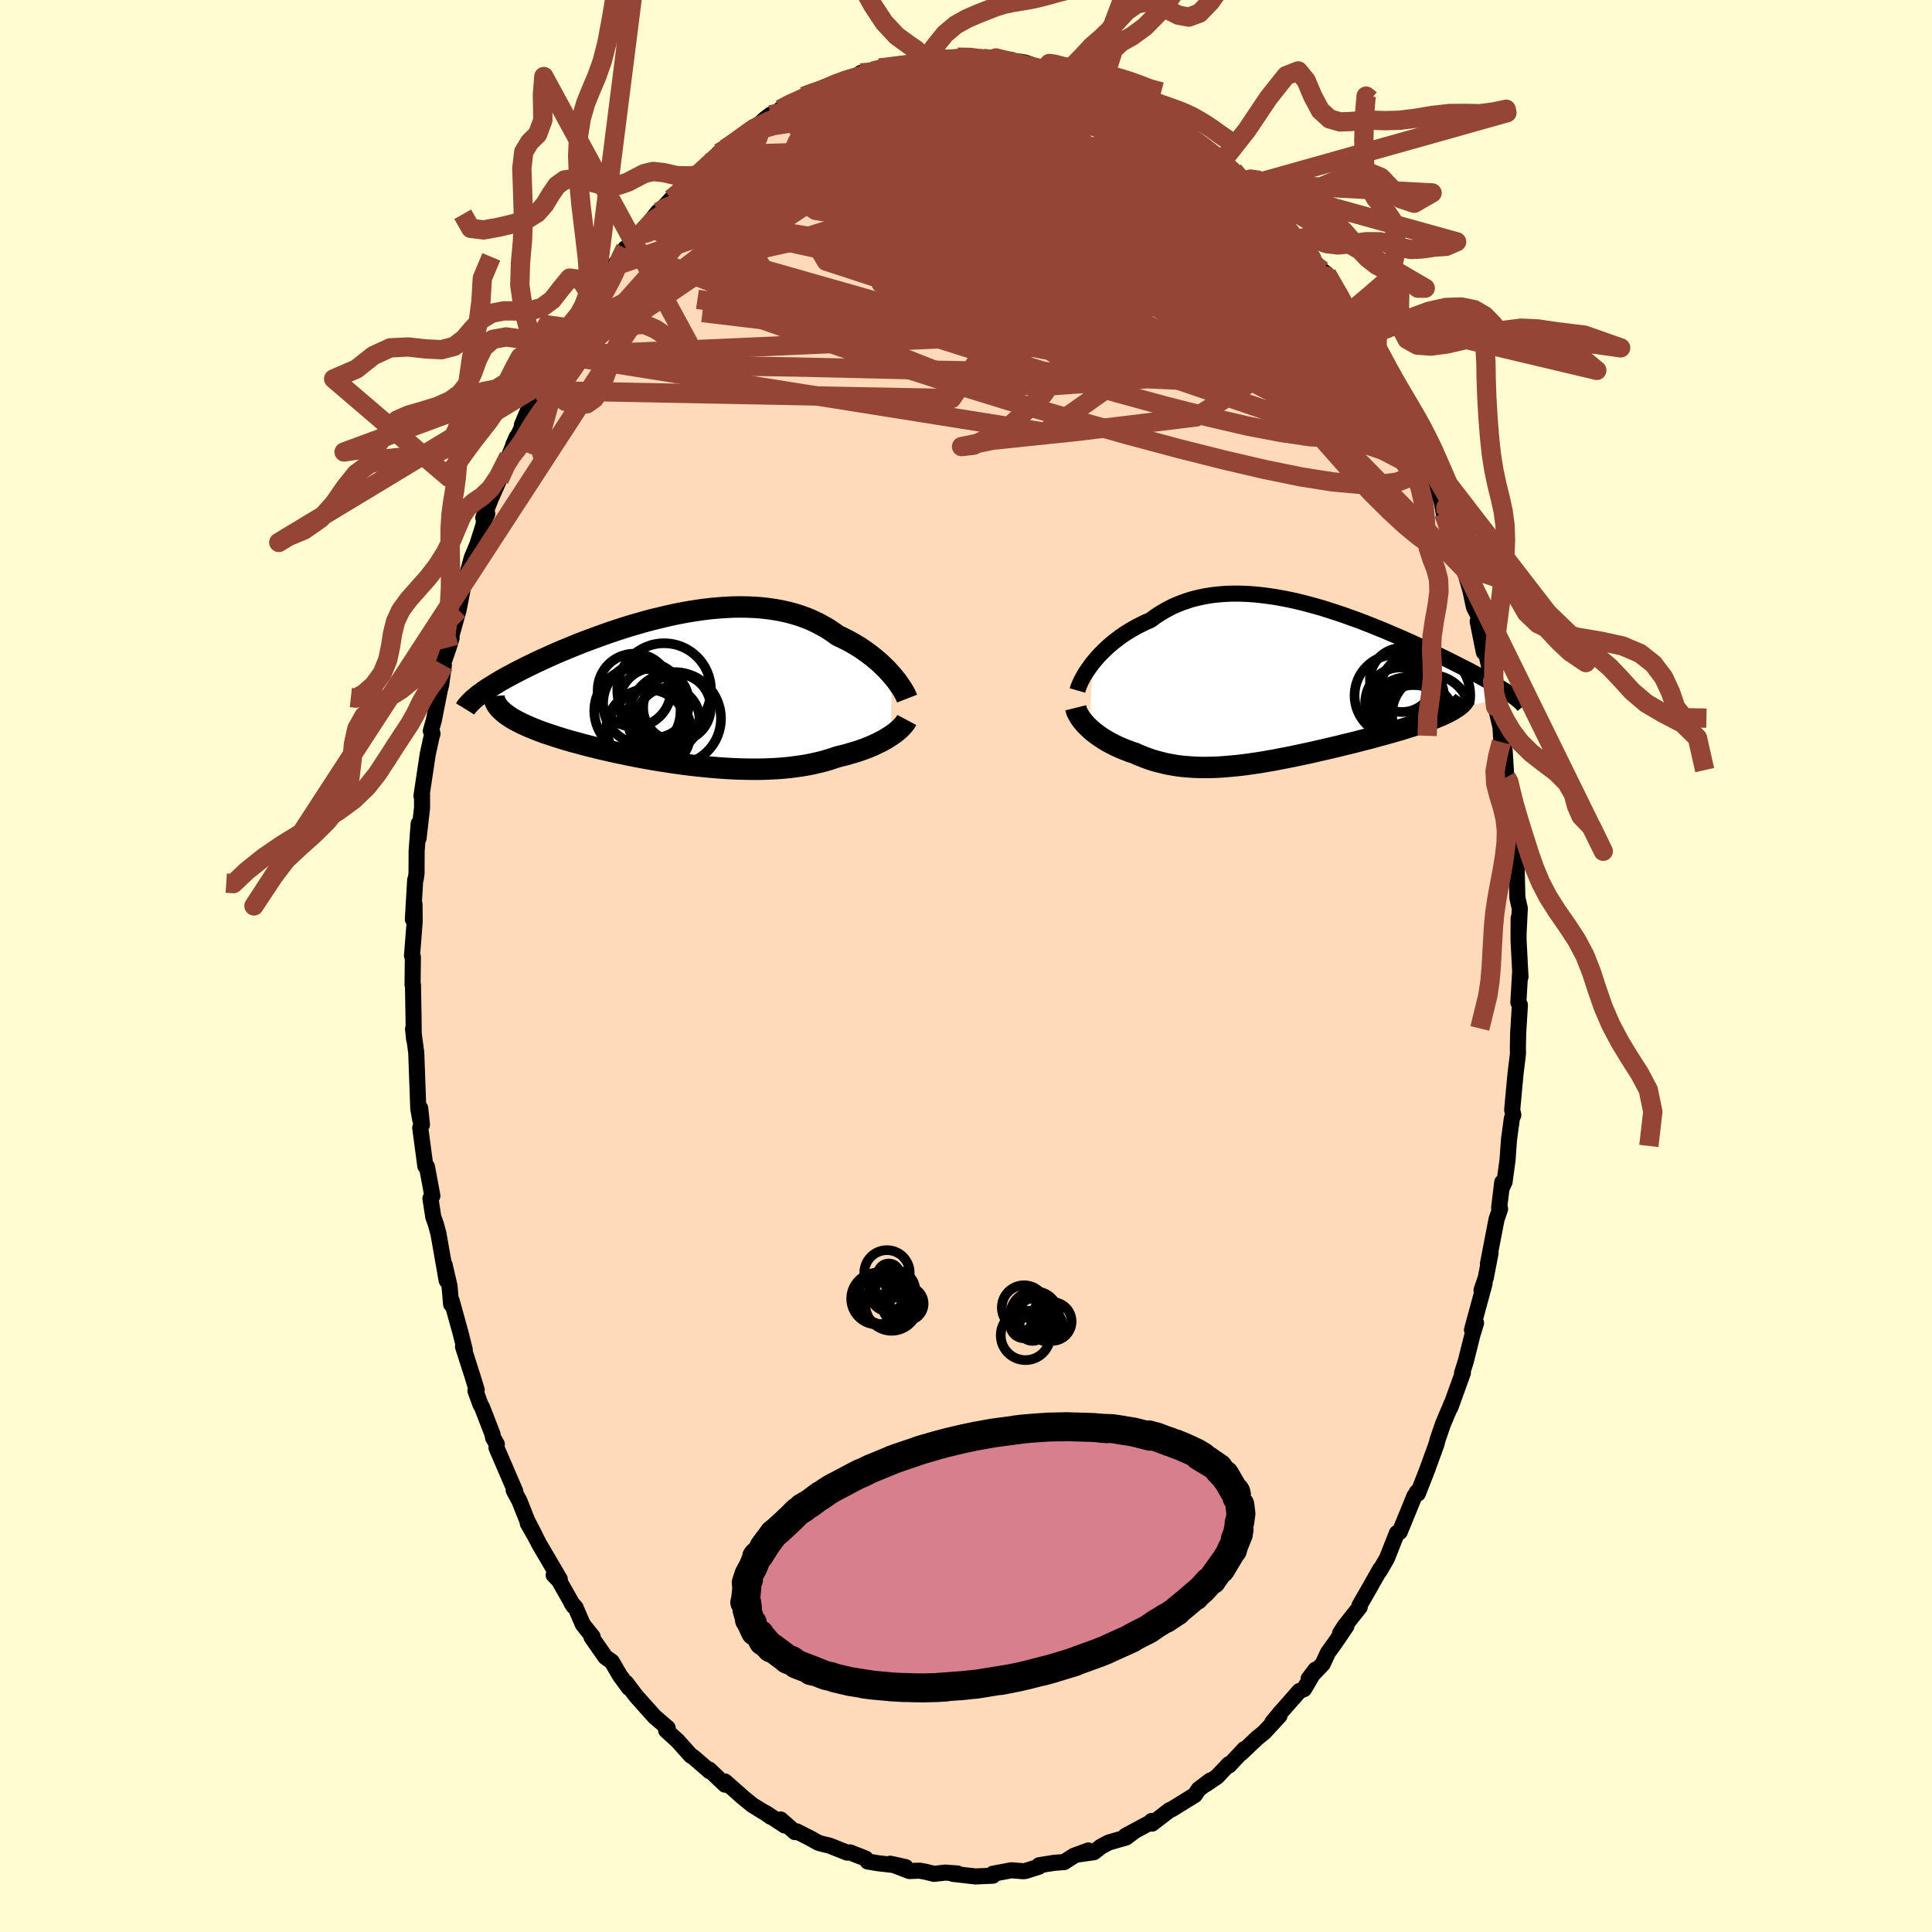 <svg viewBox="-100 -100 200 200" xmlns="http://www.w3.org/2000/svg" width="500" height="500" id="face-svg">
    <defs>
      <clipPath id="leftEyeClipPath">
        <polyline points="22.06,-1.48 21.8,-1.77 21.53,-2.07 21.23,-2.36 20.92,-2.66 20.59,-2.95 20.25,-3.24 19.88,-3.53 19.51,-3.81 19.11,-4.09 18.71,-4.36 18.28,-4.62 17.85,-4.87 17.4,-5.11 16.93,-5.35 16.45,-5.57 15.96,-5.93 15.44,-6.27 14.9,-6.58 14.34,-6.88 13.77,-7.15 13.17,-7.4 12.55,-7.62 11.92,-7.82 11.27,-7.99 10.6,-8.14 9.92,-8.26 9.23,-8.36 8.52,-8.44 7.81,-8.49 7.08,-8.52 6.34,-8.53 5.6,-8.52 4.85,-8.48 4.09,-8.43 3.33,-8.36 2.57,-8.27 1.81,-8.16 1.04,-8.04 0.28,-7.9 -0.48,-7.75 -1.24,-7.58 -1.99,-7.4 -2.74,-7.22 -3.48,-7.02 -4.21,-6.81 -4.94,-6.6 -5.65,-6.38 -6.36,-6.15 -7.05,-5.92 -7.73,-5.68 -8.4,-5.44 -9.05,-5.2 -9.69,-4.96 -10.32,-4.72 -10.93,-4.47 -11.52,-4.23 -12.1,-3.99 -12.66,-3.75 -13.2,-3.51 -13.73,-3.27 -14.24,-3.04 -14.73,-2.81 -15.2,-2.58 -15.66,-2.36 -16.1,-2.14 -16.53,-1.92 -16.94,-1.71 -17.33,-1.5 -17.71,-1.3 -18.07,-1.1 -18.42,-0.9 -18.75,-0.7 -19.07,-0.51 -19.37,-0.32 -19.66,-0.14 -19.93,0.04 -20.18,0.21 -20.42,0.39 -20.65,0.55 -18.27,2.25 -18.09,2.41 -17.9,2.56 -17.69,2.71 -17.46,2.87 -17.22,3.02 -16.96,3.17 -16.68,3.32 -16.38,3.47 -16.07,3.62 -15.74,3.77 -15.4,3.92 -15.03,4.07 -14.66,4.22 -14.26,4.37 -13.85,4.52 -13.42,4.66 -12.97,4.81 -12.51,4.96 -12.03,5.11 -11.53,5.26 -11.01,5.41 -10.48,5.55 -9.93,5.7 -9.37,5.85 -8.79,5.99 -8.2,6.14 -7.59,6.28 -6.97,6.42 -6.34,6.56 -5.7,6.69 -5.04,6.83 -4.38,6.96 -3.7,7.09 -3.02,7.21 -2.33,7.33 -1.64,7.44 -0.93,7.55 -0.23,7.65 0.48,7.75 1.19,7.84 1.9,7.92 2.62,7.99 3.33,8.06 4.04,8.12 4.75,8.17 5.45,8.21 6.15,8.24 6.84,8.26 7.53,8.27 8.21,8.27 8.88,8.26 9.54,8.23 10.19,8.2 10.83,8.15 11.45,8.09 12.07,8.01 12.67,7.93 13.26,7.83 13.83,7.72 14.39,7.59 14.93,7.46 15.45,7.31 15.96,7.15 16.45,6.98 16.91,6.87 17.35,6.76 17.79,6.63 18.21,6.51 18.62,6.38 19.02,6.24 19.4,6.1 19.77,5.95 20.13,5.8 20.47,5.64 20.8,5.48 21.11,5.32 21.41,5.15 21.69,4.98 21.95,4.81" />
      </clipPath>
      <clipPath id="rightEyeClipPath">
        <polyline points="-20.63,-2.3 -20.35,-2.63 -20.06,-2.97 -19.74,-3.3 -19.41,-3.63 -19.06,-3.96 -18.69,-4.28 -18.31,-4.59 -17.9,-4.9 -17.48,-5.2 -17.05,-5.48 -16.59,-5.76 -16.13,-6.02 -15.64,-6.27 -15.15,-6.51 -14.64,-6.73 -14.1,-7.13 -13.54,-7.49 -12.97,-7.82 -12.37,-8.13 -11.75,-8.4 -11.11,-8.64 -10.45,-8.86 -9.78,-9.03 -9.09,-9.18 -8.38,-9.3 -7.67,-9.38 -6.93,-9.44 -6.19,-9.47 -5.44,-9.47 -4.68,-9.44 -3.91,-9.39 -3.14,-9.31 -2.36,-9.21 -1.58,-9.09 -0.8,-8.95 -0.02,-8.79 0.77,-8.61 1.55,-8.41 2.32,-8.2 3.1,-7.98 3.86,-7.74 4.62,-7.49 5.38,-7.24 6.12,-6.97 6.85,-6.71 7.58,-6.43 8.29,-6.15 8.98,-5.87 9.67,-5.59 10.34,-5.3 11,-5.02 11.64,-4.74 12.26,-4.46 12.87,-4.18 13.46,-3.91 14.03,-3.64 14.59,-3.37 15.13,-3.11 15.65,-2.86 16.16,-2.61 16.64,-2.37 17.11,-2.13 17.56,-1.9 18,-1.68 18.42,-1.46 18.82,-1.25 19.2,-1.04 19.57,-0.84 19.93,-0.64 20.27,-0.45 20.6,-0.27 20.91,-0.09 21.2,0.08 21.48,0.24 21.75,0.41 22,0.56 22.23,0.71 22.45,0.86 22.66,1 16.24,2.76 15.98,2.89 15.71,3.02 15.43,3.15 15.12,3.28 14.8,3.41 14.47,3.54 14.12,3.67 13.75,3.8 13.37,3.94 12.97,4.07 12.56,4.21 12.14,4.34 11.7,4.48 11.25,4.62 10.79,4.75 10.31,4.89 9.81,5.03 9.3,5.17 8.78,5.31 8.25,5.46 7.7,5.6 7.15,5.74 6.58,5.89 6.01,6.03 5.42,6.17 4.83,6.32 4.24,6.46 3.64,6.6 3.03,6.74 2.42,6.88 1.81,7.02 1.19,7.15 0.58,7.28 -0.04,7.41 -0.65,7.53 -1.27,7.65 -1.88,7.77 -2.49,7.87 -3.1,7.98 -3.7,8.07 -4.3,8.16 -4.89,8.24 -5.48,8.31 -6.07,8.37 -6.64,8.42 -7.22,8.47 -7.78,8.5 -8.34,8.52 -8.89,8.53 -9.44,8.53 -9.97,8.51 -10.5,8.48 -11.02,8.44 -11.54,8.39 -12.05,8.32 -12.55,8.23 -13.04,8.14 -13.52,8.02 -14,7.9 -14.47,7.76 -14.94,7.6 -15.39,7.43 -15.84,7.25 -16.28,7.05 -16.66,6.93 -17.03,6.79 -17.39,6.65 -17.75,6.5 -18.09,6.35 -18.43,6.18 -18.76,6.01 -19.08,5.84 -19.38,5.66 -19.68,5.47 -19.96,5.28 -20.24,5.08 -20.5,4.88 -20.75,4.67 -20.98,4.46" />
      </clipPath>
      <filter id="fuzzy">
        <feTurbulence id="turbulence" baseFrequency="0.05" numOctaves="3" type="noise" result="noise" />
        <feDisplacementMap in="SourceGraphic" in2="noise" scale="2" />
      </filter>
      <linearGradient id="rainbowGradient" x1="0%" y1="0%" x2="100%" y2="0%">
        <stop offset="0%" style="stop-color: [object Object]; stop-opacity: 1" />
        <stop offset="50%" style="stop-color: [object Object]; stop-opacity: 1" />
        <stop offset="100%" style="stop-color: [object Object]; stop-opacity: 1" />
      </linearGradient>
    </defs>
    <rect x="-100" y="-100" width="100%" height="100%" fill="rgb(255, 253, 208)" />
    <polyline id="faceContour" points="57.4,1.14 57.36,0.7 57.18,3.77 57.34,4.03 57.16,6.94 57.13,8.46 57.14,9 57.12,9.25 56.89,11.12 56.54,14.9 56.66,15.42 56.51,15.77 56.21,17.98 56.06,20.08 55.75,22.36 55.46,22.97 55.51,22.39 55.19,25.04 55.29,25.15 54.92,26.23 54.03,30.83 54.3,29.72 53.81,32.26 53.37,33.56 53.68,32.88 52.38,37.67 52.8,36.96 52.43,38.16 51.74,40.92 51.35,42.14 51.44,42.11 50.14,45.71 50.26,45.3 50.18,45.51 49.39,47.38 48.84,48.97 48.71,49.48 47.72,52.21 46.78,54.61 46.66,54.48 46.84,54.42 46.43,54.85 44.9,58.59 44.61,58.7 43.57,61.33 42.82,62.62 42.89,62.42 41.83,64.28 41.96,64.07 40.73,66.2 40.76,66.36 39.21,68.32 38.72,69.08 39.38,68.33 38.2,70.07 37.47,71.08 36.93,72.25 35.47,73.78 36.19,72.83 34.99,74.86 34.51,75.06 32.44,77.41 31.7,78.31 32.45,77.62 30.87,79.33 30.15,79.91 28.46,81.51 28.82,81.06 27.23,82.76 27.21,82.63 25.98,83.93 24.81,84.72 25.3,84.31 24.08,85.23 23.69,85.82 21.28,87.31 21.08,87.38 19.26,88.78 19.21,88.51 19.21,88.6 16.51,90.05 17.44,89.56 16.57,90.22 14.76,90.74 13.95,91.18 13.24,91.74 11.67,91.96 12.67,91.56 11.17,92.11 10.16,92.76 9.11,92.84 7.57,93.09 7.55,93.24 6.2,93.67 5.96,93.71 4.7,93.61 2.78,93.97 2.78,94.17 2.34,94.19 0.99,94.25 -1.36,93.98 -0.88,93.94 -2.15,93.85 -3.32,93.98 -4.16,93.77 -4.81,93.65 -5.86,93.69 -7.84,92.93 -6.25,93.28 -7.63,93.05 -9.11,92.88 -10.18,92.7 -10.4,92.39 -12.01,91.76 -12.31,91.78 -14.15,91.05 -14.81,90.9 -15.29,90.76 -16.15,90.28 -17.54,89.58 -17.71,89.66 -19.19,88.35 -18.78,88.97 -20.74,87.67 -20.22,88.07 -20.7,87.73 -22.1,86.87 -23.06,86.09 -24.95,84.42 -24.94,84.75 -26.59,83.18 -26.53,83.36 -28.11,81.99 -28.32,81.83 -28.48,81.74 -29.88,80.18 -31.04,79.13 -30.88,78.88 -32.25,77.7 -32.85,77.03 -34.18,75.54 -35.18,74.21 -34.89,74.73 -35.84,73.43 -36.66,72.02 -37.33,71.54 -38.76,69.49 -38.65,69.43 -39.66,68.17 -40.42,66.41 -40.85,65.92 -40.62,66.28 -42.15,63.59 -42.68,63.05 -42.05,63.48 -44.19,59.83 -44.58,59.07 -45.37,57.69 -44.67,58.87 -45.42,57.41 -46.23,55.38 -46.82,54.28 -46.66,54.38 -48.6,49.88 -48.57,49.5 -48.96,48.82 -49.01,48.49 -50.09,45.7 -50.26,45.4 -50.78,43.97 -50.65,43.9 -51.06,42.55 -52.07,39.4 -51.89,39.72 -52.3,38.07 -53.25,34.63 -53.3,35.02 -53.47,33.11 -53.97,30.95 -53.76,32.56 -54.61,27.72 -54.87,26.75 -55.15,25.97 -55.44,24.07 -55.24,23.8 -55.8,20.79 -55.97,20.71 -56.5,16.73 -56.32,16.43 -56.5,14.73 -56.49,15.95 -56.7,14.77 -56.79,12.28 -56.91,8.97 -57.24,6.51 -57.13,7.6 -57.17,7.16 -57.19,5.35 -57.25,1.95 -57.29,1.95 -57.26,-0.92 -57.35,-1.07 -57.07,-4.63 -57.09,-6.4 -57.26,-4.83 -57.02,-8.91 -56.96,-9.01 -56.88,-9.6 -56.87,-11.9 -56.66,-14.73 -56.67,-13.23 -56.31,-16.36 -56.31,-17.71 -56.37,-17.6 -55.72,-21.93 -55.24,-24.11 -55.23,-24.04 -55.4,-24.34 -55.09,-25.44 -54.48,-28.53 -54.33,-29.12 -54.05,-31.14 -54.12,-31.34 -53.54,-33 -53.25,-33.95 -53.36,-33.88 -52.53,-36.85 -52.07,-39.2 -51.72,-40.19 -51.16,-42.28 -50.59,-43.63 -49.95,-45.65 -49.9,-46.05 -49.56,-46.82 -49.97,-46.4 -49.22,-48.31 -48.33,-50.33 -47.32,-52.61 -47.33,-52.75 -46.51,-54.76 -46.89,-53.89 -45.58,-56.52 -45.98,-55.99 -44.46,-59.57 -43.78,-60.38 -43.71,-60.84 -42.3,-63.18 -42.84,-62.59 -42.46,-63.32 -40.7,-65.99 -40.57,-66.53 -38.94,-68.54 -38.4,-69.78 -38.67,-69.06 -37.9,-70.56 -36.89,-71.62 -36.5,-72.41 -35.66,-73.46 -35.26,-74.3 -34.94,-74.38 -33.76,-75.8 -33.78,-75.67 -31.9,-78.06 -31.8,-78.06 -31.37,-78.47 -30.51,-79.41 -30.23,-79.46 -27.7,-82.11 -27.72,-81.92 -26.53,-83.16 -25.56,-84.17 -24.99,-84.38 -24.3,-85.09 -24.92,-84.61 -22.12,-86.58 -21.8,-86.74 -20.9,-87.61 -20.26,-88.11 -18.47,-88.93 -19.21,-88.68 -18.6,-89.08 -16.8,-90.01 -15.95,-90.36 -14.74,-90.84 -15.32,-90.51 -12.62,-91.79 -11.85,-92 -11.55,-91.81 -10.89,-92.45 -10.48,-92.36 -9.01,-92.94 -8.9,-92.95 -8.15,-93.08 -4.77,-93.46 -4.44,-93.53 -5.23,-93.41 -3.43,-93.57 -3.45,-93.89 -2.41,-94 -0.87,-94.08 0.55,-94.17 1.43,-93.91 3.41,-93.62 3.09,-94 4.7,-93.8 3.51,-93.66 5.63,-93.61 6.16,-93.51 8.18,-92.78 8.56,-92.81 8.86,-92.73 9.91,-92.73 10.77,-92.38 12.56,-91.59 11.66,-91.84 14.58,-90.82 14.07,-91.04 14.06,-91.3 15.52,-90.53 15.59,-90.55 17.68,-89.11 18.45,-88.85 19.7,-88.18 19.84,-88.38 22.35,-86.56 21.77,-86.99 21.95,-86.74 23.84,-85.41 23.87,-85.27 23.78,-85.48 26.29,-83.53 26.43,-83.29 27.69,-82.33 29.11,-80.77 28.87,-81.05 29.21,-80.9 31.36,-78.57 30.73,-79.17 33.04,-76.75 33.76,-75.67 34.78,-74.44 33.74,-75.97 35.05,-74.22 35.11,-74.08 37.38,-71.31 36.87,-71.99 37.34,-71.63 39.46,-68.01 39.77,-67.71 40.24,-66.75 40.68,-66.31 41.63,-64.98 41.36,-65.25 42.63,-62.89 42.61,-62.89 43.89,-60.1 43.53,-60.91 44.94,-58.23 45.37,-57.37 45.67,-56.99 46.25,-55.3 47.38,-53.17 46.5,-54.55 48,-51.73 48.2,-50.76 49.71,-46.94 49.17,-48.49 49.46,-46.85 50.48,-43.89 50.75,-43.66 51.21,-41.8 51.45,-41.46 51.56,-41.14 52.22,-38.86 52.58,-37.16 53.1,-36.14 52.97,-35.66 53.61,-32.47 53.7,-33.02 54.51,-29.44 54.75,-27.34 54.72,-27.76 54.83,-26.83 55.33,-24.72 55.42,-23.18 55.76,-22.32 55.93,-19.53 56.11,-19.4 56.21,-18.81 56.7,-15.04 56.62,-14.97 56.72,-13.71 56.52,-14.06 57.09,-10.28 57,-10.27 57.08,-7.06 57.33,-5.97 57.2,-3.36 57.21,-4.96 57.2,-2.68 57.4,1.14 57.36,0.7" fill="rgb(255, 218, 185)" stroke="black" stroke-width="1.667" stroke-linejoin="round" filter="url(#fuzzy)" />
    <g transform="translate(33.75 -29.08)">
      <polyline id="rightCountour" points="-20.63,-2.3 -20.35,-2.63 -20.06,-2.97 -19.74,-3.3 -19.41,-3.63 -19.06,-3.96 -18.69,-4.28 -18.31,-4.59 -17.9,-4.9 -17.48,-5.2 -17.05,-5.48 -16.59,-5.76 -16.13,-6.02 -15.64,-6.27 -15.15,-6.51 -14.64,-6.73 -14.1,-7.13 -13.54,-7.49 -12.97,-7.82 -12.37,-8.13 -11.75,-8.4 -11.11,-8.64 -10.45,-8.86 -9.78,-9.03 -9.09,-9.18 -8.38,-9.3 -7.67,-9.38 -6.93,-9.44 -6.19,-9.47 -5.44,-9.47 -4.68,-9.44 -3.91,-9.39 -3.14,-9.31 -2.36,-9.21 -1.58,-9.09 -0.8,-8.95 -0.02,-8.79 0.77,-8.61 1.55,-8.41 2.32,-8.2 3.1,-7.98 3.86,-7.74 4.62,-7.49 5.38,-7.24 6.12,-6.97 6.85,-6.71 7.58,-6.43 8.29,-6.15 8.98,-5.87 9.67,-5.59 10.34,-5.3 11,-5.02 11.64,-4.74 12.26,-4.46 12.87,-4.18 13.46,-3.91 14.03,-3.64 14.59,-3.37 15.13,-3.11 15.65,-2.86 16.16,-2.61 16.64,-2.37 17.11,-2.13 17.56,-1.9 18,-1.68 18.42,-1.46 18.82,-1.25 19.2,-1.04 19.57,-0.84 19.93,-0.64 20.27,-0.45 20.6,-0.27 20.91,-0.09 21.2,0.08 21.48,0.24 21.75,0.41 22,0.56 22.23,0.71 22.45,0.86 22.66,1 16.24,2.76 15.98,2.89 15.71,3.02 15.43,3.15 15.12,3.28 14.8,3.41 14.47,3.54 14.12,3.67 13.75,3.8 13.37,3.94 12.97,4.07 12.56,4.21 12.14,4.34 11.7,4.48 11.25,4.62 10.79,4.75 10.31,4.89 9.81,5.03 9.3,5.17 8.78,5.31 8.25,5.46 7.7,5.6 7.15,5.74 6.58,5.89 6.01,6.03 5.42,6.17 4.83,6.32 4.24,6.46 3.64,6.6 3.03,6.74 2.42,6.88 1.81,7.02 1.19,7.15 0.58,7.28 -0.04,7.41 -0.65,7.53 -1.27,7.65 -1.88,7.77 -2.49,7.87 -3.1,7.98 -3.7,8.07 -4.3,8.16 -4.89,8.24 -5.48,8.31 -6.07,8.37 -6.64,8.42 -7.22,8.47 -7.78,8.5 -8.34,8.52 -8.89,8.53 -9.44,8.53 -9.97,8.51 -10.5,8.48 -11.02,8.44 -11.54,8.39 -12.05,8.32 -12.55,8.23 -13.04,8.14 -13.52,8.02 -14,7.9 -14.47,7.76 -14.94,7.6 -15.39,7.43 -15.84,7.25 -16.28,7.05 -16.66,6.93 -17.03,6.79 -17.39,6.65 -17.75,6.5 -18.09,6.35 -18.43,6.18 -18.76,6.01 -19.08,5.84 -19.38,5.66 -19.68,5.47 -19.96,5.28 -20.24,5.08 -20.5,4.88 -20.75,4.67 -20.98,4.46" fill="white" stroke="white" stroke-width="0" stroke-linejoin="round" filter="url(#fuzzy)" />
    </g>
    <g transform="translate(-29.74 -28.64)">
      <polyline id="leftCountour" points="22.06,-1.48 21.8,-1.77 21.53,-2.07 21.23,-2.36 20.92,-2.66 20.59,-2.95 20.25,-3.24 19.88,-3.53 19.51,-3.81 19.11,-4.09 18.71,-4.36 18.28,-4.62 17.85,-4.87 17.4,-5.11 16.93,-5.35 16.45,-5.57 15.96,-5.93 15.44,-6.27 14.9,-6.58 14.34,-6.88 13.77,-7.15 13.17,-7.4 12.55,-7.62 11.92,-7.82 11.27,-7.99 10.6,-8.14 9.92,-8.26 9.23,-8.36 8.52,-8.44 7.81,-8.49 7.08,-8.52 6.34,-8.53 5.6,-8.52 4.85,-8.48 4.09,-8.43 3.33,-8.36 2.57,-8.27 1.81,-8.16 1.04,-8.04 0.28,-7.9 -0.48,-7.75 -1.24,-7.58 -1.99,-7.4 -2.74,-7.22 -3.48,-7.02 -4.21,-6.81 -4.94,-6.6 -5.65,-6.38 -6.36,-6.15 -7.05,-5.92 -7.73,-5.68 -8.4,-5.44 -9.05,-5.2 -9.69,-4.96 -10.32,-4.72 -10.93,-4.47 -11.52,-4.23 -12.1,-3.99 -12.66,-3.75 -13.2,-3.51 -13.73,-3.27 -14.24,-3.04 -14.73,-2.81 -15.2,-2.58 -15.66,-2.36 -16.1,-2.14 -16.53,-1.92 -16.94,-1.71 -17.33,-1.5 -17.71,-1.3 -18.07,-1.1 -18.42,-0.9 -18.75,-0.7 -19.07,-0.51 -19.37,-0.32 -19.66,-0.14 -19.93,0.04 -20.18,0.21 -20.42,0.39 -20.65,0.55 -18.27,2.25 -18.09,2.41 -17.9,2.56 -17.69,2.71 -17.46,2.87 -17.22,3.02 -16.96,3.17 -16.68,3.32 -16.38,3.47 -16.07,3.62 -15.74,3.77 -15.4,3.92 -15.03,4.07 -14.66,4.22 -14.26,4.37 -13.85,4.52 -13.42,4.66 -12.97,4.81 -12.51,4.96 -12.03,5.11 -11.53,5.26 -11.01,5.41 -10.48,5.55 -9.93,5.7 -9.37,5.85 -8.79,5.99 -8.2,6.14 -7.59,6.28 -6.97,6.42 -6.34,6.56 -5.7,6.69 -5.04,6.83 -4.38,6.96 -3.7,7.09 -3.02,7.21 -2.33,7.33 -1.64,7.44 -0.93,7.55 -0.23,7.65 0.48,7.75 1.19,7.84 1.9,7.92 2.62,7.99 3.33,8.06 4.04,8.12 4.75,8.17 5.45,8.21 6.15,8.24 6.84,8.26 7.53,8.27 8.21,8.27 8.88,8.26 9.54,8.23 10.19,8.2 10.83,8.15 11.45,8.09 12.07,8.01 12.67,7.93 13.26,7.83 13.83,7.72 14.39,7.59 14.93,7.46 15.45,7.31 15.96,7.15 16.45,6.98 16.91,6.87 17.35,6.76 17.79,6.63 18.21,6.51 18.62,6.38 19.02,6.24 19.4,6.1 19.77,5.95 20.13,5.8 20.47,5.64 20.8,5.48 21.11,5.32 21.41,5.15 21.69,4.98 21.95,4.81" fill="white" stroke="white" stroke-width="0" stroke-linejoin="round" filter="url(#fuzzy)" />
    </g>
    <g transform="translate(33.75 -29.08)">
      <polyline id="rightUpper" points="-22.21,0.56 -22.15,0.35 -22.07,0.11 -21.96,-0.14 -21.84,-0.41 -21.69,-0.7 -21.52,-1 -21.33,-1.32 -21.11,-1.64 -20.88,-1.96 -20.63,-2.3 -20.35,-2.63 -20.06,-2.97 -19.74,-3.3 -19.41,-3.63 -19.06,-3.96 -18.69,-4.28 -18.31,-4.59 -17.9,-4.9 -17.48,-5.2 -17.05,-5.48 -16.59,-5.76 -16.13,-6.02 -15.64,-6.27 -15.15,-6.51 -14.64,-6.73 -14.1,-7.13 -13.54,-7.49 -12.97,-7.82 -12.37,-8.13 -11.75,-8.4 -11.11,-8.64 -10.45,-8.86 -9.78,-9.03 -9.09,-9.18 -8.38,-9.3 -7.67,-9.38 -6.93,-9.44 -6.19,-9.47 -5.44,-9.47 -4.68,-9.44 -3.91,-9.39 -3.14,-9.31 -2.36,-9.21 -1.58,-9.09 -0.8,-8.95 -0.02,-8.79 0.77,-8.61 1.55,-8.41 2.32,-8.2 3.1,-7.98 3.86,-7.74 4.62,-7.49 5.38,-7.24 6.12,-6.97 6.85,-6.71 7.58,-6.43 8.29,-6.15 8.98,-5.87 9.67,-5.59 10.34,-5.3 11,-5.02 11.64,-4.74 12.26,-4.46 12.87,-4.18 13.46,-3.91 14.03,-3.64 14.59,-3.37 15.13,-3.11 15.65,-2.86 16.16,-2.61 16.64,-2.37 17.11,-2.13 17.56,-1.9 18,-1.68 18.42,-1.46 18.82,-1.25 19.2,-1.04 19.57,-0.84 19.93,-0.64 20.27,-0.45 20.6,-0.27 20.91,-0.09 21.2,0.08 21.48,0.24 21.75,0.41 22,0.56 22.23,0.71 22.45,0.86 22.66,1 22.85,1.13 23.03,1.26 23.2,1.39 23.35,1.51 23.49,1.63 23.62,1.74 23.73,1.85 23.83,1.95 23.92,2.05 24,2.15" fill="none" stroke="black" stroke-width="1.667" stroke-linejoin="round" filter="url(#fuzzy)" />
      <polyline id="rightLower" points="-22.39,2.35 -22.34,2.55 -22.27,2.76 -22.17,2.97 -22.05,3.18 -21.92,3.39 -21.76,3.61 -21.59,3.82 -21.4,4.04 -21.2,4.25 -20.98,4.46 -20.75,4.67 -20.5,4.88 -20.24,5.08 -19.96,5.28 -19.68,5.47 -19.38,5.66 -19.08,5.84 -18.76,6.01 -18.43,6.18 -18.09,6.35 -17.75,6.5 -17.39,6.65 -17.03,6.79 -16.66,6.93 -16.28,7.05 -15.84,7.25 -15.39,7.43 -14.94,7.6 -14.47,7.76 -14,7.9 -13.52,8.02 -13.04,8.14 -12.55,8.23 -12.05,8.32 -11.54,8.39 -11.02,8.44 -10.5,8.48 -9.97,8.51 -9.44,8.53 -8.89,8.53 -8.34,8.52 -7.78,8.5 -7.22,8.47 -6.64,8.42 -6.07,8.37 -5.48,8.31 -4.89,8.24 -4.3,8.16 -3.7,8.07 -3.1,7.98 -2.49,7.87 -1.88,7.77 -1.27,7.65 -0.65,7.53 -0.04,7.41 0.58,7.28 1.19,7.15 1.81,7.02 2.42,6.88 3.03,6.74 3.64,6.6 4.24,6.46 4.83,6.32 5.42,6.17 6.01,6.03 6.58,5.89 7.15,5.74 7.7,5.6 8.25,5.46 8.78,5.31 9.3,5.17 9.81,5.03 10.31,4.89 10.79,4.75 11.25,4.62 11.7,4.48 12.14,4.34 12.56,4.21 12.97,4.07 13.37,3.94 13.75,3.8 14.12,3.67 14.47,3.54 14.8,3.41 15.12,3.28 15.43,3.15 15.71,3.02 15.98,2.89 16.24,2.76 16.47,2.64 16.69,2.51 16.89,2.38 17.08,2.26 17.25,2.13 17.4,2.01 17.53,1.89 17.65,1.76 17.75,1.64 17.83,1.52" fill="none" stroke="black" stroke-width="2.222" stroke-linejoin="round" filter="url(#fuzzy)" />
      <circle r="3.676" cx="11.248" cy="1.846" stroke="black" fill="none" stroke-width="1.0" filter="url(#fuzzy)" clip-path="url(#rightEyeClipPath)" /><circle r="4.024" cx="14.373" cy="2.981" stroke="black" fill="none" stroke-width="1.0" filter="url(#fuzzy)" clip-path="url(#rightEyeClipPath)" /><circle r="3.318" cx="11.383" cy="-0.529" stroke="black" fill="none" stroke-width="1.0" filter="url(#fuzzy)" clip-path="url(#rightEyeClipPath)" /><circle r="4.028" cx="12.623" cy="4.006" stroke="black" fill="none" stroke-width="1.0" filter="url(#fuzzy)" clip-path="url(#rightEyeClipPath)" /><circle r="4.132" cx="12.073" cy="3.291" stroke="black" fill="none" stroke-width="1.0" filter="url(#fuzzy)" clip-path="url(#rightEyeClipPath)" /><circle r="3.912" cx="13.063" cy="3.751" stroke="black" fill="none" stroke-width="1.0" filter="url(#fuzzy)" clip-path="url(#rightEyeClipPath)" /><circle r="4.74" cx="13.708" cy="1.041" stroke="black" fill="none" stroke-width="1.0" filter="url(#fuzzy)" clip-path="url(#rightEyeClipPath)" /><circle r="3.706" cx="12.053" cy="1.321" stroke="black" fill="none" stroke-width="1.0" filter="url(#fuzzy)" clip-path="url(#rightEyeClipPath)" /><circle r="4.23" cx="10.703" cy="1.076" stroke="black" fill="none" stroke-width="1.0" filter="url(#fuzzy)" clip-path="url(#rightEyeClipPath)" /><circle r="3.94" cx="12.528" cy="3.911" stroke="black" fill="none" stroke-width="1.0" filter="url(#fuzzy)" clip-path="url(#rightEyeClipPath)" />
      </g>
    <g transform="translate(-29.74 -28.64)">
      <polyline id="leftUpper" points="23.64,0.96 23.57,0.78 23.48,0.59 23.37,0.37 23.24,0.14 23.09,-0.1 22.92,-0.36 22.73,-0.63 22.53,-0.91 22.3,-1.19 22.06,-1.48 21.8,-1.77 21.53,-2.07 21.23,-2.36 20.92,-2.66 20.59,-2.95 20.25,-3.24 19.88,-3.53 19.51,-3.81 19.11,-4.09 18.71,-4.36 18.28,-4.62 17.85,-4.87 17.4,-5.11 16.93,-5.35 16.45,-5.57 15.96,-5.93 15.44,-6.27 14.9,-6.58 14.34,-6.88 13.77,-7.15 13.17,-7.4 12.55,-7.62 11.92,-7.82 11.27,-7.99 10.6,-8.14 9.92,-8.26 9.23,-8.36 8.52,-8.44 7.81,-8.49 7.08,-8.52 6.34,-8.53 5.6,-8.52 4.85,-8.48 4.09,-8.43 3.33,-8.36 2.57,-8.27 1.81,-8.16 1.04,-8.04 0.28,-7.9 -0.48,-7.75 -1.24,-7.58 -1.99,-7.4 -2.74,-7.22 -3.48,-7.02 -4.21,-6.81 -4.94,-6.6 -5.65,-6.38 -6.36,-6.15 -7.05,-5.92 -7.73,-5.68 -8.4,-5.44 -9.05,-5.2 -9.69,-4.96 -10.32,-4.72 -10.93,-4.47 -11.52,-4.23 -12.1,-3.99 -12.66,-3.75 -13.2,-3.51 -13.73,-3.27 -14.24,-3.04 -14.73,-2.81 -15.2,-2.58 -15.66,-2.36 -16.1,-2.14 -16.53,-1.92 -16.94,-1.71 -17.33,-1.5 -17.71,-1.3 -18.07,-1.1 -18.42,-0.9 -18.75,-0.7 -19.07,-0.51 -19.37,-0.32 -19.66,-0.14 -19.93,0.04 -20.18,0.21 -20.42,0.39 -20.65,0.55 -20.86,0.72 -21.05,0.88 -21.23,1.03 -21.4,1.19 -21.55,1.34 -21.69,1.48 -21.82,1.63 -21.93,1.76 -22.03,1.9 -22.11,2.03" fill="none" stroke="black" stroke-width="2.222" stroke-linejoin="round" filter="url(#fuzzy)" />
      <polyline id="leftLower" points="23.61,3.17 23.53,3.32 23.43,3.47 23.31,3.63 23.17,3.79 23.01,3.96 22.84,4.13 22.64,4.3 22.43,4.47 22.2,4.64 21.95,4.81 21.69,4.98 21.41,5.15 21.11,5.32 20.8,5.48 20.47,5.64 20.13,5.8 19.77,5.95 19.4,6.1 19.02,6.24 18.62,6.38 18.21,6.51 17.79,6.63 17.35,6.76 16.91,6.87 16.45,6.98 15.96,7.15 15.45,7.31 14.93,7.46 14.39,7.59 13.83,7.72 13.26,7.83 12.67,7.93 12.07,8.01 11.45,8.09 10.83,8.15 10.19,8.2 9.54,8.23 8.88,8.26 8.21,8.27 7.53,8.27 6.84,8.26 6.15,8.24 5.45,8.21 4.75,8.17 4.04,8.12 3.33,8.06 2.62,7.99 1.9,7.92 1.19,7.84 0.48,7.75 -0.23,7.65 -0.93,7.55 -1.64,7.44 -2.33,7.33 -3.02,7.21 -3.7,7.09 -4.38,6.96 -5.04,6.83 -5.7,6.69 -6.34,6.56 -6.97,6.42 -7.59,6.28 -8.2,6.14 -8.79,5.99 -9.37,5.85 -9.93,5.7 -10.48,5.55 -11.01,5.41 -11.53,5.26 -12.03,5.11 -12.51,4.96 -12.97,4.81 -13.42,4.66 -13.85,4.52 -14.26,4.37 -14.66,4.22 -15.03,4.07 -15.4,3.92 -15.74,3.77 -16.07,3.62 -16.38,3.47 -16.68,3.32 -16.96,3.17 -17.22,3.02 -17.46,2.87 -17.69,2.71 -17.9,2.56 -18.09,2.41 -18.27,2.25 -18.43,2.1 -18.57,1.95 -18.7,1.79 -18.81,1.64 -18.9,1.48 -18.98,1.32 -19.04,1.17 -19.09,1.01 -19.12,0.85 -19.13,0.69" fill="none" stroke="black" stroke-width="2.222" stroke-linejoin="round" filter="url(#fuzzy)" />
      <circle r="4.468" cx="-4.275" cy="2.223" stroke="black" fill="none" stroke-width="1.0" filter="url(#fuzzy)" clip-path="url(#leftEyeClipPath)" /><circle r="4.288" cx="-3.54" cy="1.468" stroke="black" fill="none" stroke-width="1.0" filter="url(#fuzzy)" clip-path="url(#leftEyeClipPath)" /><circle r="4.81" cx="-0.435" cy="3.028" stroke="black" fill="none" stroke-width="1.0" filter="url(#fuzzy)" clip-path="url(#leftEyeClipPath)" /><circle r="3.79" cx="-4.6" cy="0.098" stroke="black" fill="none" stroke-width="1.0" filter="url(#fuzzy)" clip-path="url(#leftEyeClipPath)" /><circle r="4.848" cx="-1.51" cy="0.078" stroke="black" fill="none" stroke-width="1.0" filter="url(#fuzzy)" clip-path="url(#leftEyeClipPath)" /><circle r="4.296" cx="-3.04" cy="4.328" stroke="black" fill="none" stroke-width="1.0" filter="url(#fuzzy)" clip-path="url(#leftEyeClipPath)" /><circle r="3.496" cx="-0.185" cy="1.893" stroke="black" fill="none" stroke-width="1.0" filter="url(#fuzzy)" clip-path="url(#leftEyeClipPath)" /><circle r="3.25" cx="-1.1" cy="3.073" stroke="black" fill="none" stroke-width="1.0" filter="url(#fuzzy)" clip-path="url(#leftEyeClipPath)" /><circle r="3.622" cx="-2.555" cy="1.403" stroke="black" fill="none" stroke-width="1.0" filter="url(#fuzzy)" clip-path="url(#leftEyeClipPath)" /><circle r="4.258" cx="-3.26" cy="4.248" stroke="black" fill="none" stroke-width="1.0" filter="url(#fuzzy)" clip-path="url(#leftEyeClipPath)" />
    </g>
    <g id="hairs">
      <polyline points="29.11,-80.77 29.12,-80.8 29.47,-80.38 29.86,-79.79 30.12,-79.19 30.14,-78.73 29.82,-78.5 29.13,-78.54 28.05,-78.83 26.6,-79.32 24.77,-79.98 22.54,-80.8 19.87,-81.79 16.76,-82.97 13.21,-84.38 9.24,-86.06 4.88,-88.13 0.21,-90.62" fill="none" stroke="rgb(149, 69, 53)" stroke-width="2" stroke-linejoin="round" filter="url(#fuzzy)" /><polyline points="-33.78,-75.67 -32.36,-77.21 -31.11,-78.03 -29.61,-78.73 -27.73,-79.52 -25.48,-80.41 -22.93,-81.38 -20.15,-82.35 -17.21,-83.27 -14.16,-84.12 -11.01,-84.91 -7.8,-85.65 -4.52,-86.39 -1.22,-87.15 2.07,-87.95 5.27,-88.78 8.36,-89.63 11.36,-90.46" fill="none" stroke="rgb(149, 69, 53)" stroke-width="2" stroke-linejoin="round" filter="url(#fuzzy)" /><polyline points="-0.87,-94.08 0.35,-94.06 1.39,-93.94 2.19,-93.84 2.74,-93.75 3.12,-93.63 3.39,-93.46 3.58,-93.23 3.67,-92.96 3.62,-92.64 3.39,-92.29 2.94,-91.89 2.27,-91.45 1.35,-90.94 0.16,-90.37 -1.32,-89.73 -3.11,-89.03 -5.21,-88.29 -7.6,-87.5 -10.28,-86.65 -13.27,-85.68 -16.6,-84.57 -20.36,-83.3 -24.71,-81.79" fill="none" stroke="rgb(149, 69, 53)" stroke-width="2" stroke-linejoin="round" filter="url(#fuzzy)" /><polyline points="-22.12,-86.58 -21.49,-86.94 -20.38,-87.48 -18.98,-88.04 -17.4,-88.55 -15.64,-89.02 -13.7,-89.49 -11.58,-89.96 -9.36,-90.44 -7.11,-90.92 -4.88,-91.38 -2.7,-91.8 -0.61,-92.19 1.32,-92.52 3.01,-92.86 4.37,-93.24" fill="none" stroke="rgb(149, 69, 53)" stroke-width="2" stroke-linejoin="round" filter="url(#fuzzy)" /><polyline points="-9.01,-92.94 -8.44,-92.98 -7.12,-93.04 -5.6,-93.07 -4.17,-93.05 -2.81,-92.99 -1.43,-92.91 0.05,-92.81 1.65,-92.68 3.33,-92.53 5,-92.34 6.57,-92.16 7.97,-91.98 9.16,-91.84 10.12,-91.75 10.89,-91.7 11.55,-91.65 12.15,-91.58 12.67,-91.48 12.83,-91.43" fill="none" stroke="rgb(149, 69, 53)" stroke-width="2" stroke-linejoin="round" filter="url(#fuzzy)" /><polyline points="-16.8,-90.01 -15.91,-90.34 -14.94,-90.64 -13.83,-90.96 -12.6,-91.29 -11.35,-91.6 -10.11,-91.86 -8.88,-92.09 -7.63,-92.29 -6.34,-92.48 -5.02,-92.66 -3.7,-92.82 -2.45,-92.96 -1.3,-93.1 -0.29,-93.22 0.56,-93.34 1.28,-93.46 1.87,-93.57 2.34,-93.68 2.7,-93.76 2.91,-93.81 2.91,-93.83 2.57,-93.86 1.75,-93.95" fill="none" stroke="rgb(149, 69, 53)" stroke-width="2" stroke-linejoin="round" filter="url(#fuzzy)" /><polyline points="19.7,-88.18 20.4,-87.85 21.29,-87.26 22.04,-86.71 22.75,-86.17 23.46,-85.61 24.21,-85.04 24.96,-84.44 25.7,-83.85 26.37,-83.29 26.92,-82.81 27.32,-82.43 27.56,-82.17 27.65,-82.02 27.58,-81.97 27.36,-82.04 26.94,-82.26 26.27,-82.68 25.27,-83.36 23.93,-84.31 22.22,-85.52 20.17,-86.99 17.83,-88.71" fill="none" stroke="rgb(149, 69, 53)" stroke-width="2" stroke-linejoin="round" filter="url(#fuzzy)" /><polyline points="40.24,-66.75 40.54,-66.19 40.41,-65.61 39.81,-65.03 38.75,-64.46 37.21,-63.93 35.15,-63.49 32.55,-63.18 29.4,-63.03 25.66,-63.03 21.29,-63.19 16.29,-63.52 10.62,-64.02 4.3,-64.7 -2.66,-65.53 -10.29,-66.51 -18.64,-67.64 -27.8,-69.01" fill="none" stroke="rgb(149, 69, 53)" stroke-width="2" stroke-linejoin="round" filter="url(#fuzzy)" /><polyline points="23.87,-85.27 24.48,-84.87 25.54,-84.04 26.56,-83.18 27.45,-82.38 28.2,-81.69 28.82,-81.1 29.33,-80.58 29.73,-80.12 30.02,-79.74 30.14,-79.5 30.06,-79.44 29.73,-79.61 29.15,-80.03 28.31,-80.67 27.22,-81.53 25.83,-82.61 24.08,-83.95 21.9,-85.61 19.2,-87.67" fill="none" stroke="rgb(149, 69, 53)" stroke-width="2" stroke-linejoin="round" filter="url(#fuzzy)" /><polyline points="45.37,-57.37 45.74,-56.64 46.15,-55.68 46.45,-54.9 46.64,-54.3 46.72,-53.83 46.67,-53.55 46.43,-53.58 45.97,-53.98 45.29,-54.8 44.35,-56.07 43.12,-57.88 41.55,-60.31 39.59,-63.4 37.26,-67.12 34.62,-71.35 31.81,-75.97" fill="none" stroke="rgb(149, 69, 53)" stroke-width="2" stroke-linejoin="round" filter="url(#fuzzy)" /><polyline points="-19.21,-88.68 -18.17,-89.1 -16.68,-89.36 -15.02,-89.38 -13.19,-89.19 -11.17,-88.82 -8.96,-88.31 -6.6,-87.65 -4.11,-86.85 -1.49,-85.91 1.26,-84.87 4.18,-83.72 7.24,-82.5 10.42,-81.22 13.68,-79.88 16.96,-78.5 20.22,-77.08 23.48,-75.64 26.74,-74.16 30.02,-72.61 33.33,-70.99 36.59,-69.32" fill="none" stroke="rgb(149, 69, 53)" stroke-width="2" stroke-linejoin="round" filter="url(#fuzzy)" /><polyline points="42.63,-62.89 42.88,-62.27 43.22,-61.39 43.47,-60.62 43.58,-60 43.53,-59.57 43.28,-59.33 42.82,-59.29 42.15,-59.46 41.25,-59.85 40.1,-60.44 38.7,-61.28 37.02,-62.4 35.02,-63.83 32.71,-65.62 30.04,-67.78 27.03,-70.34 23.67,-73.3 19.99,-76.67 16.04,-80.41 11.78,-84.49 7.08,-88.92" fill="none" stroke="rgb(149, 69, 53)" stroke-width="2" stroke-linejoin="round" filter="url(#fuzzy)" /><polyline points="-16.8,-90.01 -15.92,-90.35 -14.98,-90.68 -13.92,-91.05 -12.78,-91.45 -11.68,-91.82 -10.69,-92.14 -9.81,-92.42 -9,-92.67 -8.25,-92.87 -7.57,-93.03 -7.03,-93.15 -6.73,-93.21 -6.76,-93.2 -7.17,-93.12 -7.91,-92.97 -8.89,-92.74 -10.1,-92.4" fill="none" stroke="rgb(149, 69, 53)" stroke-width="2" stroke-linejoin="round" filter="url(#fuzzy)" /><polyline points="-25.56,-84.17 -25.04,-84.47 -24.54,-84.83 -23.92,-85.27 -23.23,-85.74 -22.58,-86.17 -22.04,-86.48 -21.66,-86.64 -21.43,-86.64 -21.34,-86.49 -21.39,-86.17 -21.56,-85.7 -21.88,-85.05 -22.37,-84.21 -23.07,-83.16 -24.01,-81.85 -25.24,-80.28 -26.75,-78.43 -28.55,-76.31 -30.61,-73.96 -32.91,-71.38 -35.48,-68.5 -38.38,-65.24 -41.76,-61.32" fill="none" stroke="rgb(149, 69, 53)" stroke-width="2" stroke-linejoin="round" filter="url(#fuzzy)" /><polyline points="39.46,-68.01 39.67,-67.57 39.67,-67 39.4,-66.42 38.82,-65.84 37.92,-65.23 36.67,-64.6 35.07,-63.97 33.11,-63.38 30.75,-62.85 27.99,-62.4 24.81,-62.04 21.18,-61.78 17.1,-61.6 12.55,-61.51 7.53,-61.51 2.04,-61.57 -3.95,-61.69 -10.5,-61.84 -17.68,-62.01 -25.51,-62.13 -33.97,-62.2" fill="none" stroke="rgb(149, 69, 53)" stroke-width="2" stroke-linejoin="round" filter="url(#fuzzy)" /><polyline points="1.43,-93.91 2.66,-93.8 3.26,-93.78 3.68,-93.7 4.06,-93.56 4.44,-93.35 4.77,-93.09 4.98,-92.79 5,-92.46 4.82,-92.09 4.43,-91.67 3.8,-91.18 2.92,-90.63 1.78,-90.03 0.36,-89.37 -1.35,-88.67 -3.35,-87.9 -5.64,-87.04 -8.25,-86.04 -11.21,-84.89 -14.56,-83.59 -18.35,-82.18 -22.53,-80.74 -27.03,-79.33" fill="none" stroke="rgb(149, 69, 53)" stroke-width="2" stroke-linejoin="round" filter="url(#fuzzy)" /><polyline points="-5.23,-93.41 -3.94,-93.57 -2.84,-93.67 -1.55,-93.67 -0.06,-93.58 1.52,-93.41 3.1,-93.19 4.59,-92.94 5.98,-92.67 7.26,-92.41 8.47,-92.14 9.61,-91.88 10.66,-91.65 11.56,-91.47 12.29,-91.36 12.81,-91.31 13.16,-91.31 13.4,-91.3 13.5,-91.27 13.21,-91.33" fill="none" stroke="rgb(149, 69, 53)" stroke-width="2" stroke-linejoin="round" filter="url(#fuzzy)" /><polyline points="41.63,-64.98 41.71,-64.6 41.94,-63.82 42.04,-63.11 41.94,-62.58 41.59,-62.27 41,-62.19 40.12,-62.37 38.94,-62.81 37.45,-63.53 35.6,-64.52 33.38,-65.8 30.76,-67.37 27.7,-69.23 24.19,-71.44 20.22,-74.03 15.83,-77.01 11.08,-80.4 6.03,-84.24 0.77,-88.59" fill="none" stroke="rgb(149, 69, 53)" stroke-width="2" stroke-linejoin="round" filter="url(#fuzzy)" /><polyline points="-8.9,-92.95 -7.58,-93.13 -6.21,-93.3 -5.28,-93.42 -4.64,-93.51 -4.1,-93.6 -3.57,-93.66 -3.03,-93.69 -2.53,-93.67 -2.15,-93.58 -1.97,-93.43 -2.05,-93.21 -2.44,-92.94 -3.13,-92.61 -4.1,-92.21 -5.32,-91.75 -6.79,-91.21 -8.51,-90.61 -10.53,-89.95 -12.92,-89.22 -15.71,-88.38 -18.83,-87.44" fill="none" stroke="rgb(149, 69, 53)" stroke-width="2" stroke-linejoin="round" filter="url(#fuzzy)" /><polyline points="-27.72,-81.92 -26.55,-82.91 -25.32,-83.51 -23.98,-83.83 -22.41,-84 -20.55,-84.11 -18.41,-84.18 -16.05,-84.18 -13.52,-84.1 -10.85,-83.91 -8.06,-83.61 -5.15,-83.22 -2.11,-82.74 1.05,-82.2 4.31,-81.63 7.63,-81.05 10.98,-80.47 14.32,-79.9 17.64,-79.31 20.91,-78.69 24.11,-78.06 27.31,-77.37 30.7,-76.42" fill="none" stroke="rgb(149, 69, 53)" stroke-width="2" stroke-linejoin="round" filter="url(#fuzzy)" /><polyline points="-24.92,-84.61 -22.89,-85.9 -21.39,-86.58 -19.9,-87 -18.29,-87.25 -16.52,-87.38 -14.59,-87.41 -12.46,-87.38 -10.14,-87.3 -7.65,-87.17 -5.03,-86.98 -2.3,-86.72 0.5,-86.41 3.32,-86.05 6.13,-85.68 8.88,-85.33 11.58,-85 14.24,-84.68 16.92,-84.34 19.61,-83.95 22.25,-83.56 24.62,-83.3" fill="none" stroke="rgb(149, 69, 53)" stroke-width="2" stroke-linejoin="round" filter="url(#fuzzy)" /><polyline points="44.94,-58.23 45.19,-57.53 45.18,-56.83 44.89,-56.16 44.26,-55.62 43.28,-55.18 41.96,-54.84 40.25,-54.63 38.13,-54.6 35.57,-54.8 32.56,-55.24 29.08,-55.91 25.11,-56.83 20.63,-57.97 15.62,-59.34 10.09,-60.94 4.06,-62.76 -2.46,-64.82 -9.48,-67.15 -17.06,-69.71 -25.25,-72.45" fill="none" stroke="rgb(149, 69, 53)" stroke-width="2" stroke-linejoin="round" filter="url(#fuzzy)" /><polyline points="47.38,-53.17 47.06,-53.3 46.99,-52.37 46.65,-51.34 45.86,-50.55 44.58,-50.08 42.84,-49.86 40.62,-49.87 37.91,-50.12 34.7,-50.63 30.97,-51.39 26.72,-52.38 21.95,-53.58 16.65,-55 10.8,-56.65 4.37,-58.53 -2.64,-60.69 -10.21,-63.14 -18.33,-65.93 -27.04,-69.03" fill="none" stroke="rgb(149, 69, 53)" stroke-width="2" stroke-linejoin="round" filter="url(#fuzzy)" /><polyline points="41.36,-65.25 42.05,-63.67 42.11,-62.65 41.72,-61.86 40.91,-61.26 39.68,-60.82 37.99,-60.56 35.8,-60.46 33.08,-60.54 29.81,-60.77 25.99,-61.14 21.62,-61.65 16.68,-62.34 11.16,-63.24 5.04,-64.4 -1.73,-65.8 -9.16,-67.42 -17.25,-69.28 -25.98,-71.49" fill="none" stroke="rgb(149, 69, 53)" stroke-width="2" stroke-linejoin="round" filter="url(#fuzzy)" /><polyline points="-19.21,-88.68 -18.25,-89.2 -16.99,-89.77 -15.71,-90.28 -14.48,-90.75 -13.27,-91.18 -12.09,-91.6 -11.01,-91.97 -10.04,-92.29 -9.22,-92.55 -8.54,-92.76 -8.03,-92.93 -7.75,-93.03 -7.74,-93.06 -8.04,-93.01 -8.65,-92.87 -9.66,-92.64" fill="none" stroke="rgb(149, 69, 53)" stroke-width="2" stroke-linejoin="round" filter="url(#fuzzy)" /><polyline points="33.04,-76.75 33.54,-75.89 33.52,-75.47 33.14,-75.21 32.51,-74.89 31.61,-74.49 30.39,-74.06 28.78,-73.65 26.74,-73.3 24.23,-73.03 21.22,-72.89 17.65,-72.91 13.49,-73.07 8.71,-73.34 3.31,-73.69 -2.7,-74.09 -9.29,-74.62 -16.4,-75.36 -23.97,-76.47" fill="none" stroke="rgb(149, 69, 53)" stroke-width="2" stroke-linejoin="round" filter="url(#fuzzy)" /><polyline points="-3.45,-93.89 -2.44,-93.91 -1.56,-93.76 -0.99,-93.39 -0.83,-92.82 -1.15,-92.05 -1.97,-91.09 -3.26,-89.9 -4.98,-88.47 -7.09,-86.77 -9.63,-84.77 -12.67,-82.43 -16.31,-79.73 -20.58,-76.65 -25.44,-73.24 -30.82,-69.58 -36.74,-65.65" fill="none" stroke="rgb(149, 69, 53)" stroke-width="2" stroke-linejoin="round" filter="url(#fuzzy)" /><polyline points="15.59,-90.55 17.03,-89.56 17.75,-88.99 17.99,-88.57 17.77,-88.2 17.05,-87.88 15.8,-87.61 14.01,-87.39 11.68,-87.2 8.81,-87.04 5.4,-86.91 1.43,-86.81 -3.15,-86.75 -8.48,-86.74 -14.69,-86.74" fill="none" stroke="rgb(149, 69, 53)" stroke-width="2" stroke-linejoin="round" filter="url(#fuzzy)" /><polyline points="-3.43,-93.57 -2.86,-93.6 -1.39,-93.16 0.67,-92.3 3.11,-91.06 5.79,-89.5 8.62,-87.68 11.56,-85.65 14.62,-83.41 17.85,-80.98 21.28,-78.36 24.91,-75.59 28.64,-72.71 32.4,-69.78 36.11,-66.86 39.81,-63.87" fill="none" stroke="rgb(149, 69, 53)" stroke-width="2" stroke-linejoin="round" filter="url(#fuzzy)" /><polyline points="44.94,-58.23 45.28,-57.52 45.53,-56.79 45.66,-56.1 45.64,-55.53 45.45,-55.09 45.09,-54.77 44.53,-54.6 43.74,-54.65 42.69,-54.97 41.37,-55.58 39.78,-56.49 37.91,-57.73 35.76,-59.3 33.29,-61.2 30.48,-63.42 27.29,-65.96 23.71,-68.8 19.72,-71.98 15.35,-75.49 10.65,-79.35 5.67,-83.59 0.5,-88.27" fill="none" stroke="rgb(149, 69, 53)" stroke-width="2" stroke-linejoin="round" filter="url(#fuzzy)" /><polyline points="19.84,-88.38 21.37,-87.22 22.24,-86.43 23.15,-85.56 24.21,-84.51 25.41,-83.32 26.73,-82 28.13,-80.59 29.57,-79.14 30.97,-77.71 32.28,-76.34 33.5,-75.06 34.6,-73.87 35.6,-72.78 36.46,-71.83 37.12,-71.15 37.44,-70.94 37.29,-71.37" fill="none" stroke="rgb(149, 69, 53)" stroke-width="2" stroke-linejoin="round" filter="url(#fuzzy)" /><polyline points="15.59,-90.55 17.24,-89.45 18.57,-88.57 19.85,-87.66 21.11,-86.65 22.37,-85.56 23.61,-84.39 24.86,-83.15 26.14,-81.86 27.46,-80.5 28.82,-79.1 30.2,-77.69 31.57,-76.29 32.87,-74.95 34.07,-73.71 35.17,-72.59 36.15,-71.59 37.03,-70.69 37.8,-69.89 38.45,-69.18 38.95,-68.62 39.28,-68.26" fill="none" stroke="rgb(149, 69, 53)" stroke-width="2" stroke-linejoin="round" filter="url(#fuzzy)" /><polyline points="37.38,-71.31 37.3,-71.43 37.8,-70.68 38.42,-69.68 38.89,-68.9 39.09,-68.48 39.03,-68.43 38.7,-68.7 38.13,-69.25 37.28,-70.11 36.13,-71.32 34.6,-72.98 32.61,-75.21 30.1,-78.05 27.06,-81.51" fill="none" stroke="rgb(149, 69, 53)" stroke-width="2" stroke-linejoin="round" filter="url(#fuzzy)" /><polyline points="27.69,-82.33 28.46,-81.42 28.69,-80.97 28.75,-80.49 28.67,-79.95 28.35,-79.39 27.69,-78.93 26.62,-78.62 25.07,-78.51 23.05,-78.59 20.6,-78.79 17.72,-79.07 14.43,-79.44 10.7,-79.91 6.49,-80.48 1.75,-81.17 -3.6,-81.99 -9.63,-82.96 -16.54,-83.99" fill="none" stroke="rgb(149, 69, 53)" stroke-width="2" stroke-linejoin="round" filter="url(#fuzzy)" /><polyline points="-31.8,-78.06 -31.07,-78.51 -29.76,-79.02 -27.94,-79.54 -25.72,-79.99 -23.2,-80.29 -20.44,-80.41 -17.47,-80.35 -14.27,-80.12 -10.85,-79.76 -7.19,-79.32 -3.28,-78.81 0.85,-78.23 5.15,-77.55 9.59,-76.76 14.12,-75.85 18.71,-74.87 23.34,-73.92 27.93,-73.16 32.38,-72.7" fill="none" stroke="rgb(149, 69, 53)" stroke-width="2" stroke-linejoin="round" filter="url(#fuzzy)" /><polyline points="4.7,-93.8 4.73,-93.47 6.05,-92.72 7.95,-91.56 10.14,-90.06 12.51,-88.3 15.05,-86.31 17.79,-84.09 20.73,-81.64 23.81,-79.01 26.98,-76.25 30.19,-73.43 33.38,-70.6 36.54,-67.79 39.7,-65.01" fill="none" stroke="rgb(149, 69, 53)" stroke-width="2" stroke-linejoin="round" filter="url(#fuzzy)" /><polyline points="-30.51,-79.41 -29.66,-80.12 -28.54,-81.19 -27.51,-82.16 -26.59,-83.01 -25.76,-83.75 -25.02,-84.38 -24.33,-84.94 -23.68,-85.44 -23.08,-85.89 -22.54,-86.28 -22.12,-86.57 -21.84,-86.73 -21.73,-86.73 -21.81,-86.57 -22.08,-86.22 -22.55,-85.7 -23.21,-85 -24.08,-84.14 -25.15,-83.11 -26.45,-81.91 -28.03,-80.47 -29.95,-78.75 -32.23,-76.76" fill="none" stroke="rgb(149, 69, 53)" stroke-width="2" stroke-linejoin="round" filter="url(#fuzzy)" /><polyline points="15.52,-90.53 16.25,-90.03 17.62,-89.03 19.17,-87.84 20.8,-86.53 22.47,-85.09 24.15,-83.56 25.82,-81.96 27.48,-80.33 29.14,-78.69 30.8,-77.05 32.46,-75.41 34.1,-73.78 35.66,-72.18 37.09,-70.68 38.36,-69.3" fill="none" stroke="rgb(149, 69, 53)" stroke-width="2" stroke-linejoin="round" filter="url(#fuzzy)" /><polyline points="-15.32,-90.51 -13.37,-91.36 -12.19,-91.77 -11.29,-92.05 -10.43,-92.29 -9.52,-92.53 -8.54,-92.76 -7.52,-92.98 -6.52,-93.17 -5.6,-93.33 -4.85,-93.46 -4.26,-93.57 -3.84,-93.64 -3.55,-93.68 -3.4,-93.69 -3.41,-93.66 -3.67,-93.57 -4.23,-93.44 -5.14,-93.24 -6.36,-93.01 -7.86,-92.72 -9.62,-92.36" fill="none" stroke="rgb(149, 69, 53)" stroke-width="2" stroke-linejoin="round" filter="url(#fuzzy)" /><polyline points="21.77,-86.99 22.42,-86.41 23.4,-85.57 24.44,-84.64 25.62,-83.57 26.91,-82.35 28.26,-81.05 29.57,-79.76 30.75,-78.58 31.78,-77.56 32.66,-76.7 33.38,-75.98 33.94,-75.42 34.28,-75.08 34.4,-75 34.4,-75.01" fill="none" stroke="rgb(149, 69, 53)" stroke-width="2" stroke-linejoin="round" filter="url(#fuzzy)" /><polyline points="8.56,-92.81 9.08,-92.72 9.86,-92.55 10.68,-92.29 11.41,-92.02 11.98,-91.79 12.33,-91.63 12.46,-91.54 12.37,-91.5 12.1,-91.48 11.66,-91.46 10.98,-91.48 9.95,-91.58 8.46,-91.8 6.39,-92.15 3.71,-92.62 0.39,-93.2" fill="none" stroke="rgb(149, 69, 53)" stroke-width="2" stroke-linejoin="round" filter="url(#fuzzy)" /><polyline points="37.34,-71.63 38.7,-69.27 39.23,-68.12 39.35,-67.47 39.18,-67.03 38.77,-66.69 38.13,-66.42 37.24,-66.22 36.09,-66.1 34.66,-66.09 32.92,-66.22 30.86,-66.52 28.44,-66.98 25.67,-67.63 22.52,-68.48 19,-69.51 15.11,-70.74 10.83,-72.14 6.14,-73.71 0.99,-75.47 -4.68,-77.43 -10.93,-79.59 -17.68,-81.97" fill="none" stroke="rgb(149, 69, 53)" stroke-width="2" stroke-linejoin="round" filter="url(#fuzzy)" /><polyline points="41.63,-64.98 41.74,-64.6 42.04,-63.81 42.27,-63.09 42.33,-62.56 42.22,-62.28 41.89,-62.25 41.31,-62.53 40.44,-63.13 39.24,-64.09 37.69,-65.43 35.78,-67.15 33.52,-69.26 30.93,-71.76 28,-74.69 24.7,-78.11 20.93,-82.08 16.69,-86.6" fill="none" stroke="rgb(149, 69, 53)" stroke-width="2" stroke-linejoin="round" filter="url(#fuzzy)" /><polyline points="40.24,-66.75 40.42,-66.2 39.95,-65.65 38.77,-65.12 36.91,-64.61 34.31,-64.16 30.95,-63.83 26.79,-63.66 21.8,-63.66 15.96,-63.85 9.21,-64.22 1.53,-64.76 -7.12,-65.47 -16.77,-66.39 -27.29,-67.65" fill="none" stroke="rgb(149, 69, 53)" stroke-width="2" stroke-linejoin="round" filter="url(#fuzzy)" /><polyline points="29.11,-80.77 29.22,-80.72 29.87,-80.06 30.78,-79.08 31.77,-77.97 32.72,-76.88 33.55,-75.92 34.22,-75.15 34.73,-74.56 35.14,-74.08 35.45,-73.7 35.68,-73.41 35.79,-73.23 35.74,-73.24 35.44,-73.52 34.83,-74.19 33.83,-75.32 32.47,-76.91 30.76,-78.92" fill="none" stroke="rgb(149, 69, 53)" stroke-width="2" stroke-linejoin="round" filter="url(#fuzzy)" /><polyline points="-26.53,-83.16 -25.49,-83.76 -24.11,-83.88 -22.26,-83.75 -19.87,-83.46 -16.94,-83.05 -13.57,-82.47 -9.84,-81.69 -5.8,-80.68 -1.49,-79.47 3.08,-78.08 7.92,-76.55 13.03,-74.92 18.37,-73.21 23.9,-71.42 29.56,-69.55 35.39,-67.57" fill="none" stroke="rgb(149, 69, 53)" stroke-width="2" stroke-linejoin="round" filter="url(#fuzzy)" /><polyline points="42.63,-62.89 42.78,-62.36 42.86,-61.69 42.64,-61.29 42.08,-61.19 41.13,-61.44 39.76,-62.07 37.93,-63.1 35.62,-64.54 32.77,-66.41 29.35,-68.69 25.3,-71.43 20.59,-74.68 15.19,-78.5 9.15,-82.91 2.49,-87.84" fill="none" stroke="rgb(149, 69, 53)" stroke-width="2" stroke-linejoin="round" filter="url(#fuzzy)" /><polyline points="10.77,-92.38 11.89,-91.85 12.77,-91.46 13.63,-91.1 14.47,-90.75 15.33,-90.35 16.24,-89.89 17.22,-89.37 18.22,-88.83 19.18,-88.31 20.04,-87.84 20.77,-87.44 21.33,-87.12 21.72,-86.9 21.91,-86.78 21.89,-86.76 21.66,-86.87 21.18,-87.12 20.42,-87.51 19.37,-88.1 17.98,-88.91 16.27,-89.95" fill="none" stroke="rgb(149, 69, 53)" stroke-width="2" stroke-linejoin="round" filter="url(#fuzzy)" /><polyline points="1.43,-93.91 2.76,-93.75 3.67,-93.58 4.61,-93.27 5.72,-92.82 7.04,-92.25 8.53,-91.6 10.09,-90.89 11.67,-90.15 13.25,-89.4 14.82,-88.62 16.37,-87.83 17.9,-87.02 19.39,-86.21 20.8,-85.42 22.12,-84.68 23.32,-84.03 24.39,-83.48 25.31,-83.04 26.11,-82.69 26.79,-82.41 27.37,-82.16 27.79,-81.99" fill="none" stroke="rgb(149, 69, 53)" stroke-width="2" stroke-linejoin="round" filter="url(#fuzzy)" /><polyline points="-5.23,-93.41 -3.98,-93.59 -3,-93.76 -1.9,-93.87 -0.69,-93.92 0.51,-93.91 1.6,-93.88 2.49,-93.84 3.16,-93.8 3.63,-93.77 3.89,-93.73 3.94,-93.68 3.75,-93.64 3.24,-93.61 2.35,-93.59 1.07,-93.58 -0.56,-93.55 -2.52,-93.49" fill="none" stroke="rgb(149, 69, 53)" stroke-width="2" stroke-linejoin="round" filter="url(#fuzzy)" /><polyline points="19.84,-88.38 21.33,-87.29 22.07,-86.71 22.75,-86.17 23.48,-85.59 24.25,-85 25.03,-84.39 25.77,-83.8 26.39,-83.29 26.82,-82.92 27,-82.74 26.91,-82.77 26.57,-83 25.99,-83.42 25.18,-84.04 24.11,-84.89 22.6,-86.13" fill="none" stroke="rgb(149, 69, 53)" stroke-width="2" stroke-linejoin="round" filter="url(#fuzzy)" /><polyline points="18.45,-88.85 19.43,-88.36 20.32,-87.87 21.09,-87.38 21.72,-86.94 22.23,-86.56 22.65,-86.2 23,-85.88 23.28,-85.59 23.47,-85.34 23.52,-85.14 23.38,-85.04 23.01,-85.07 22.36,-85.27 21.43,-85.62 20.21,-86.14 18.71,-86.8 16.92,-87.62 14.78,-88.65 12.19,-89.99 9.05,-91.7" fill="none" stroke="rgb(149, 69, 53)" stroke-width="2" stroke-linejoin="round" filter="url(#fuzzy)" /><polyline points="10.77,-92.38 11.81,-91.9 12.46,-91.61 12.95,-91.42 13.22,-91.3 13.29,-91.22 13.19,-91.12 12.89,-91.02 12.31,-90.94 11.33,-90.94 9.87,-91.04 7.89,-91.25 5.38,-91.58 2.36,-92.03 -1.1,-92.66" fill="none" stroke="rgb(149, 69, 53)" stroke-width="2" stroke-linejoin="round" filter="url(#fuzzy)" /><polyline points="28.87,-81.05 29.59,-80.4 30.46,-79.48 31.25,-78.57 31.91,-77.75 32.36,-77.13 32.57,-76.74 32.57,-76.53 32.41,-76.44 32.12,-76.43 31.68,-76.5 31.08,-76.67 30.27,-76.97 29.21,-77.45 27.86,-78.16 26.19,-79.14 24.19,-80.4 21.85,-81.93 19.18,-83.72 16.12,-85.77 12.58,-88.12 8.47,-90.75" fill="none" stroke="rgb(149, 69, 53)" stroke-width="2" stroke-linejoin="round" filter="url(#fuzzy)" /><polyline points="-10.89,-92.45 -10.17,-92.51 -9.14,-92.65 -7.87,-92.74 -6.41,-92.78 -4.88,-92.77 -3.39,-92.73 -1.95,-92.66 -0.51,-92.58 0.97,-92.48 2.51,-92.36 4.09,-92.21 5.66,-92.05 7.14,-91.88 8.47,-91.72 9.6,-91.59 10.51,-91.5 11.23,-91.46 11.81,-91.45 12.29,-91.46 12.71,-91.43 13.01,-91.38 12.96,-91.4" fill="none" stroke="rgb(149, 69, 53)" stroke-width="2" stroke-linejoin="round" filter="url(#fuzzy)" /><polyline points="49.46,-46.85 50.14,-44.9 50.44,-43.88 50.49,-43.31 50.36,-43 50.06,-42.87 49.57,-42.91 48.89,-43.16 47.99,-43.68 46.85,-44.49 45.49,-45.61 43.9,-47.08 42.04,-48.92 39.9,-51.2 37.46,-53.96 34.68,-57.2 31.58,-60.91 28.16,-65.07 24.42,-69.68 20.35,-74.79 15.87,-80.48 10.9,-86.8" fill="none" stroke="rgb(149, 69, 53)" stroke-width="2" stroke-linejoin="round" filter="url(#fuzzy)" /><polyline points="15.52,-90.53 16.14,-90.16 17.14,-89.56 18.09,-89.03 18.88,-88.57 19.5,-88.17 19.93,-87.82 20.18,-87.52 20.25,-87.28 20.17,-87.07 19.93,-86.89 19.52,-86.73 18.92,-86.61 18.11,-86.53 17.05,-86.52 15.73,-86.6 14.14,-86.78 12.27,-87.06 10.07,-87.44 7.51,-87.91 4.54,-88.48 1.17,-89.19 -2.56,-90.06 -6.63,-91.14" fill="none" stroke="rgb(149, 69, 53)" stroke-width="2" stroke-linejoin="round" filter="url(#fuzzy)" /><polyline points="34.78,-74.44 34.43,-74.95 34.66,-74.54 34.97,-73.89 35.17,-73.25 35.18,-72.67 34.99,-72.15 34.57,-71.74 33.87,-71.49 32.86,-71.44 31.53,-71.58 29.86,-71.91 27.87,-72.4 25.58,-73.02 22.98,-73.79 20.07,-74.71 16.81,-75.81 13.16,-77.1 9.1,-78.6 4.59,-80.31 -0.35,-82.24 -5.75,-84.41 -11.75,-86.76" fill="none" stroke="rgb(149, 69, 53)" stroke-width="2" stroke-linejoin="round" filter="url(#fuzzy)" /><polyline points="1.43,-93.91 0.83,-91.67 2.65,-90.29 -0.43,-88.86 -5.76,-86.73 -10.2,-84.59 -12.62,-83.29 -13.41,-83.11 -13.19,-83.82 -12.11,-84.97 -9.97,-86.1 -6.59,-86.85 -2.1,-86.84 3.03,-85.79 7.85,-83.61 10.91,-80.57 10.52,-77.24 5.84,-74.29 -1.22,-72.21 -5.26,-71.25 -4.78,-72 -31.9,-78.06" fill="none" stroke="rgb(149, 69, 53)" stroke-width="2" stroke-linejoin="round" filter="url(#fuzzy)" /><polyline points="9.91,-92.73 12.93,-75.41 -1.63,-75.79 -10.04,-78.85 -12.98,-80.62 -14.63,-81.27 -16.73,-81.67 -18.98,-82.18 -20.63,-82.58 -21.18,-82.6 -20.22,-82.3 -17.32,-82.06 -12.41,-82.15 -6.22,-82.38 -0.19,-81.9 4.6,-79.21 8.59,-73.02 10,-67.37 -19.21,-88.68" fill="none" stroke="rgb(149, 69, 53)" stroke-width="2" stroke-linejoin="round" filter="url(#fuzzy)" /><polyline points="3.09,-94 10.04,-84.95 13.13,-78.61 21.75,-71.88 31.36,-64.64 38.27,-58.89 40.81,-57 38.82,-59.8 33.4,-66.03 26.58,-73.03 20.44,-77.99 15.88,-79.19 11.83,-76.77 6.19,-72.72 -0.56,-69.93 -1.51,-70.35 13.42,-73.88 33.76,-75.67" fill="none" stroke="rgb(149, 69, 53)" stroke-width="2" stroke-linejoin="round" filter="url(#fuzzy)" /><polyline points="-42.46,-63.32 8.15,-55.25 14.85,-59.96 7.75,-64.26 -0.21,-69.44 -3.44,-75.16 -1.45,-79.56 4.11,-81.14 11.3,-79.62 18.32,-76.01 23.55,-72.1 25.79,-69.57 24.81,-69.14 21.51,-70.39 17.52,-72.27 14.18,-74.1 11.77,-76.04 9.45,-78.75 6.21,-82.44 2.31,-86.36 -0.01,-89.36 2.18,-90.89 8.36,-91.38 8.56,-92.81" fill="none" stroke="rgb(149, 69, 53)" stroke-width="2" stroke-linejoin="round" filter="url(#fuzzy)" /><polyline points="11.66,-91.84 -8.55,-86.94 -14.07,-82.17 -16.57,-78.8 -18.95,-77.21 -19.73,-77.42 -18.22,-78.87 -15.38,-80.7 -12.62,-82.19 -10.73,-83.1 -9.6,-83.63 -8.57,-84.06 -6.77,-84.41 -3.29,-84.43 2.61,-83.96 10.55,-83.18 17.26,-82.61 14.88,-83.61 -10.89,-92.45" fill="none" stroke="rgb(149, 69, 53)" stroke-width="2" stroke-linejoin="round" filter="url(#fuzzy)" /><polyline points="-8.9,-92.95 -9.92,-85.21 2,-82.76 7.05,-82.46 4.73,-82.43 -0.18,-81.14 -3.82,-78.75 -5.21,-76.65 -5.68,-75.86 -6.93,-76.36 -9.15,-77.36 -10.77,-78.12 -9.74,-78.11 -5.5,-76.84 0.25,-74.04 4.91,-70.86 8.83,-70.19 19.43,-72.32 41.63,-64.98" fill="none" stroke="rgb(149, 69, 53)" stroke-width="2" stroke-linejoin="round" filter="url(#fuzzy)" /><polyline points="-31.8,-78.06 9.46,-71.35 17.37,-71.21 15.13,-71.22 11.24,-71.31 8.13,-71.55 5.51,-72.18 2.98,-73.06 0.91,-73.45 0.13,-72.69 1.34,-70.99 4.4,-69.41 7.87,-69.21 9.47,-70.86 7.4,-73.56 1.68,-75.66 -5.53,-75.8 -10.52,-74.21 -8.38,-73.61 3.4,-79.04 3.51,-93.66" fill="none" stroke="rgb(149, 69, 53)" stroke-width="2" stroke-linejoin="round" filter="url(#fuzzy)" /><polyline points="42.61,-62.89 38.12,-64.13 31.27,-65.52 26.27,-69.89 25.57,-73.15 27.65,-73.81 30.2,-72.78 31.61,-71.64 31.16,-71.33 28.66,-71.95 24.11,-73.28 17.72,-75.06 10.41,-76.7 4.16,-76.9 1.84,-74.25 5.96,-69.31 15.85,-66.99 23.32,-75.13 19.84,-88.38" fill="none" stroke="rgb(149, 69, 53)" stroke-width="2" stroke-linejoin="round" filter="url(#fuzzy)" /><polyline points="41.63,-64.98 17.38,-70.63 23.98,-68.3 30.43,-68.67 33.12,-70.74 34.13,-72.16 34.96,-71.91 35.86,-70.23 36.31,-68.16 35.63,-66.87 33.11,-67.11 27.81,-69.32 18.77,-74.06 7.32,-81.72 0.6,-90.13 5.63,-93.61" fill="none" stroke="rgb(149, 69, 53)" stroke-width="2" stroke-linejoin="round" filter="url(#fuzzy)" /><polyline points="41.63,-64.98 6.83,-66.34 12.83,-68.05 18.8,-68.4 16.04,-69.9 7.27,-72.37 -2.27,-74.43 -8.57,-75.16 -9.92,-74.34 -6.86,-72.27 -1.48,-69.78 3.64,-68.03 6.48,-67.99 6.22,-69.88 3.21,-73 -1.58,-76.29 -7,-79.03 -11.92,-81.22 -15.21,-83.23 -15.94,-85.12 -14.85,-85.7 -18.07,-80.88 -43.71,-60.84" fill="none" stroke="rgb(149, 69, 53)" stroke-width="2" stroke-linejoin="round" filter="url(#fuzzy)" /><polyline points="-15.32,-90.51 -9.13,-73.75 8.33,-65.67 13.2,-64.96 11.3,-67.35 11.02,-69.31 14.69,-69.93 20.14,-70.06 24.68,-70.69 27.31,-71.9 28.64,-72.84 29.86,-72.37 31.57,-69.93 33.12,-66.06 32.43,-62.39 26.68,-60.91 14,-62.82 -4.15,-67.33 -20.91,-72.1 -24.81,-77.18 -3.43,-93.57" fill="none" stroke="rgb(149, 69, 53)" stroke-width="2" stroke-linejoin="round" filter="url(#fuzzy)" /><polyline points="-44.46,-59.57 -41.89,-63.85 -38.22,-67.16 -31.28,-70.83 -22.27,-74 -14.05,-75.84 -8.85,-76.28 -6.9,-75.86 -6.51,-75.31 -5.35,-75.27 -2.06,-76.04 3.03,-77.55 8.35,-79.41 12.25,-81.14 13.96,-82.37 13.98,-82.85 13.71,-82.25 14.7,-80.09 17.53,-76.07 20.96,-70.76 22.22,-65.97 19.19,-63.54 10.77,-64.82 -24.99,-84.38" fill="none" stroke="rgb(149, 69, 53)" stroke-width="2" stroke-linejoin="round" filter="url(#fuzzy)" /><polyline points="17.68,-89.11 23.86,-83.59 27.44,-79.1 23.38,-78.23 13.47,-78.73 2.4,-79.01 -5.3,-78.81 -7.42,-78.54 -4.52,-78.58 1.07,-78.96 6.63,-79.49 10.15,-80.04 10.83,-80.66 9.12,-81.44 6.36,-82.24 4.26,-82.63 3.99,-82.18 5.69,-80.87 8.46,-79.27 11.08,-78.03 12.41,-77.19 9.89,-77.01 -3.3,-79.57 -30.23,-79.46" fill="none" stroke="rgb(149, 69, 53)" stroke-width="2" stroke-linejoin="round" filter="url(#fuzzy)" /><polyline points="-8.9,-92.95 0.59,-88.01 5.37,-80.54 8.82,-74.73 11.06,-70.52 13.95,-67.47 16.75,-66.16 16.61,-67.07 11.57,-69.65 2.44,-72.49 -7.51,-74.34 -14.23,-74.66 -14.7,-73.52 -8.48,-71.14 1.47,-67.84 8.8,-64.68 6.21,-63.85 -8.85,-67.28 -26.39,-73.99 -24.92,-84.61" fill="none" stroke="rgb(149, 69, 53)" stroke-width="2" stroke-linejoin="round" filter="url(#fuzzy)" /><polyline points="3.41,-93.62 3.6,-92.55 2.74,-88.57 3.68,-84.41 5.58,-82.45 7.22,-82.28 7.79,-82.29 6.36,-81.64 2.3,-80.75 -3.48,-80.27 -8.42,-80.14 -9.59,-79.32 -5.83,-76.44 0.22,-71.22 1.37,-66.55 -8.79,-70.67 -8.15,-93.08" fill="none" stroke="rgb(149, 69, 53)" stroke-width="2" stroke-linejoin="round" filter="url(#fuzzy)" /><polyline points="-44.46,-59.57 -1.49,-58.74 5.42,-68.86 9.86,-77.09 13.63,-80.94 14.25,-81.75 11.41,-81.4 7.26,-80.75 4.42,-79.5 3.76,-77.11 3.88,-73.77 2.78,-70.79 0.6,-69.84 0.67,-71.58 5.03,-75.08 3.77,-78.57 -30.23,-79.46" fill="none" stroke="rgb(149, 69, 53)" stroke-width="2" stroke-linejoin="round" filter="url(#fuzzy)" /><polyline points="27.69,-82.33 29.61,-74.92 22.17,-75.87 19.09,-74.67 18.65,-72.26 16.38,-70.24 10.82,-69.08 3.58,-68.91 -2.49,-69.67 -5.35,-70.96 -4.85,-72.02 -2.5,-72.35 -0.09,-72.15 1.76,-72.08 4.09,-72.54 8.53,-73.24 15.52,-73.59 23.17,-73.59 27.98,-74.29 28.55,-76.96 35.11,-74.08" fill="none" stroke="rgb(149, 69, 53)" stroke-width="2" stroke-linejoin="round" filter="url(#fuzzy)" /><polyline points="48.2,-50.76 11.49,-69.95 5.49,-68.76 8.52,-68.67 8.77,-72.68 6.05,-77.32 3.51,-79.7 3.07,-79.17 4.67,-76.84 6.84,-74.57 7.6,-73.93 5.66,-75.59 1.49,-79.02 -2.47,-82.85 -3.16,-85.62 1.01,-86.45 9.7,-84.94 22.28,-80.75 33.76,-75.67" fill="none" stroke="rgb(149, 69, 53)" stroke-width="2" stroke-linejoin="round" filter="url(#fuzzy)" /><polyline points="36.87,-71.99 24.66,-81.31 20.05,-80.56 17.87,-77.5 16.68,-75.44 15.35,-75.06 12.91,-76.32 9.4,-78.64 5.68,-81.01 2.45,-82.45 -0.08,-82.37 -1.75,-80.72 -1.99,-77.8 -0.06,-73.98 3.63,-69.86 6.34,-66.59 4.14,-65.74 -2.15,-67.45 2.61,-67.28 48,-51.73" fill="none" stroke="rgb(149, 69, 53)" stroke-width="2" stroke-linejoin="round" filter="url(#fuzzy)" /><polyline points="47.38,-53.17 46.12,-51.01 40.55,-59.59 33.61,-67.3 25.92,-72.44 19.22,-74.81 14.92,-75.24 13.08,-75.16 12.72,-75.62 12.72,-76.85 12.45,-78.47 11.76,-79.96 10.58,-80.93 8.78,-81.21 6.33,-80.71 3.6,-79.42 1.46,-77.38 0.8,-74.76 1.85,-71.93 3.91,-69.58 6.01,-68.35 8.55,-67.77 14.34,-66.05 26.06,-64.33 28.87,-81.05" fill="none" stroke="rgb(149, 69, 53)" stroke-width="2" stroke-linejoin="round" filter="url(#fuzzy)" /><polyline points="-24.99,-84.38 -15.56,-78.22 2.22,-75.34 16.57,-70.5 25.75,-66.07 28.79,-65.01 27.42,-66.64 25.44,-67.8 25.62,-66.44 27.04,-63.65 25.46,-62.62 16.51,-65.47 -0.24,-70.95 -19.29,-75.12 -31.56,-75.9 -31.9,-78.06" fill="none" stroke="rgb(149, 69, 53)" stroke-width="2" stroke-linejoin="round" filter="url(#fuzzy)" /><polyline points="-42.3,-63.18 9.32,-65.46 23.48,-72.71 25.94,-77.75 25.06,-80.52 22.98,-82.13 20.11,-83.3 16.72,-84.04 13.21,-83.87 10.13,-82.26 7.88,-79.08 5.88,-75.16 2.27,-72.57 -4.07,-73.25 -8.73,-75.89 1.44,-73.32 46.25,-55.3" fill="none" stroke="rgb(149, 69, 53)" stroke-width="2" stroke-linejoin="round" filter="url(#fuzzy)" /><polyline points="-35.26,-74.3 0.86,-60.05 9.22,-60.09 18.75,-60.79 26.71,-60.43 30.09,-60.76 29.6,-62.66 27.15,-65.72 23.76,-69.16 19.52,-72.51 14.61,-75.56 9.99,-78.13 7.05,-79.94 6.62,-80.79 8.3,-80.74 10.73,-80.12 12.61,-79.35 13.71,-78.5 14.8,-77.22 16.23,-75.15 16.1,-72.87 10.48,-72.58 -2.2,-76.88 -14.38,-85.27 -12.62,-91.79" fill="none" stroke="rgb(149, 69, 53)" stroke-width="2" stroke-linejoin="round" filter="url(#fuzzy)" /><polyline points="-8.9,-92.95 16.43,-79.51 14.65,-82.95 6.93,-87.07 -0.51,-88.86 -5.48,-89.14 -7.11,-89.16 -5.79,-89.49 -2.85,-90 0.2,-90.19 2.4,-89.52 3.61,-87.62 4.37,-84.54 5.41,-80.84 7.05,-77.5 9,-75.53 10.51,-75.48 10.93,-77.04 10.03,-79.32 7.89,-81.42 4.99,-82.69 3.21,-82.45 6.45,-79.88 15.25,-77.7 6.16,-93.51" fill="none" stroke="rgb(149, 69, 53)" stroke-width="2" stroke-linejoin="round" filter="url(#fuzzy)" /><polyline points="-36.5,-72.41 -19.71,-78.18 -18.38,-75.29 -11.8,-73.7 -3.07,-73.89 3.81,-75.12 8.88,-76.47 13.58,-76.79 18.1,-75.32 21.41,-72.24 22.59,-68.69 22.05,-66.23 21.39,-65.97 22.06,-67.89 23.86,-70.92 24.47,-73.94 20.72,-77.09 11.5,-81.52 3.02,-86.64 17.68,-89.11" fill="none" stroke="rgb(149, 69, 53)" stroke-width="2" stroke-linejoin="round" filter="url(#fuzzy)" /><polyline points="28.87,-81.05 28.72,-63.09 15.3,-70.71 7.02,-77.59 4.53,-81.02 5.05,-82.69 6.06,-83.37 6.1,-82.95 4.71,-81.49 2.35,-79.68 -0.03,-78.52 -1.77,-78.73 -3.1,-80.3 -4.86,-82.38 -7.5,-83.57 -10.13,-82.42 -10.8,-78.2 -8.34,-71.66 -5,-66.05 -4.44,-68.7 15.59,-90.55" fill="none" stroke="rgb(149, 69, 53)" stroke-width="2" stroke-linejoin="round" filter="url(#fuzzy)" /><polyline points="33.74,-75.97 22.12,-65.08 -1.44,-68.71 -14.46,-72.96 -16.03,-75.62 -10.62,-77.33 -2.8,-78.53 4.32,-79.17 8.91,-79.19 9.9,-78.81 6.97,-78.4 0.91,-78.33 -6.27,-78.79 -11.93,-79.69 -13.79,-80.67 -10.77,-81.24 -3.26,-81.11 6.83,-80.43 16.08,-79.26 23.16,-75.13 46.25,-55.3" fill="none" stroke="rgb(149, 69, 53)" stroke-width="2" stroke-linejoin="round" filter="url(#fuzzy)" /><polyline points="8.86,-92.73 -20.84,-78.07 -26.83,-74.59 -20.59,-75.44 -10.49,-75.71 -1.15,-74.46 6.13,-72.98 11.7,-72.38 15.86,-72.78 18.31,-73.44 18.65,-73.38 17.1,-71.77 14.41,-68.38 11.3,-63.77 7.95,-59.11 4.23,-55.61 0.79,-53.91 -0.46,-53.77 2.78,-54.43 11.44,-55.33 23.83,-56.84 32.96,-62.63 19.7,-88.18" fill="none" stroke="rgb(149, 69, 53)" stroke-width="2" stroke-linejoin="round" filter="url(#fuzzy)" /><polyline points="9.91,-92.73 22.3,-73.8 18.04,-74.13 18.01,-73 21.89,-70.13 25.99,-67.75 27.56,-67.15 25.44,-68.52 20.23,-71.11 13.84,-73.69 8.57,-75.27 6,-75.65 6.4,-75.37 8.81,-75.31 11.66,-76.13 13.51,-77.9 13.57,-80.14 11.9,-82.08 9.35,-83.04 7.29,-82.54 7.18,-80.49 9.49,-77.46 11.06,-75.51 1.47,-78.25 -30.23,-79.46" fill="none" stroke="rgb(149, 69, 53)" stroke-width="2" stroke-linejoin="round" filter="url(#fuzzy)" /><polyline points="43.89,-60.1 35.49,-68.98 27.01,-70.64 20.88,-68.63 14.34,-67.08 5.82,-67.82 -2.97,-70.38 -9.4,-73.42 -11.97,-75.88 -10.89,-77.28 -7.55,-77.69 -3.64,-77.51 -0.35,-77.26 2.15,-77.21 4.61,-77.13 8.11,-76.36 13.26,-74.29 19.46,-71.21 24.89,-68.66 27.27,-68.77 25.36,-72.59 20.24,-78.31 15.74,-81.1 19.9,-73.39 51.56,-41.14" fill="none" stroke="rgb(149, 69, 53)" stroke-width="2" stroke-linejoin="round" filter="url(#fuzzy)" /><polyline points="18.45,-88.85 31.29,-74.74 33.44,-70.63 33.86,-68.46 34.04,-66.35 32.24,-65.76 27.97,-67.36 22.88,-70.17 19.24,-72.63 18.4,-73.79 20.09,-73.65 22.82,-72.87 24.86,-72.32 24.98,-72.73 22.87,-74.44 18.98,-77.21 14.25,-80.32 9.67,-82.84 6.18,-84.15 4.63,-84.08 5.65,-82.53 9.44,-78.85 16.58,-72.05 28.26,-65.03 30.73,-79.17" fill="none" stroke="rgb(149, 69, 53)" stroke-width="2" stroke-linejoin="round" filter="url(#fuzzy)" /><polyline points="-5.23,-93.41 -5.11,-94.81 -5.94,-95.38 -7.19,-96.29 -8.48,-97.68 -9.68,-99.5 -10.78,-101.49 -11.77,-103.2 -12.66,-104.2 -13.5,-104.43 -14.43,-104.37 -15.53,-104.77 -16.84,-106.13 -18.21,-108.24 -19.48,-110.03 -20.63,-110.48" fill="none" stroke="rgb(149, 69, 53)" stroke-width="2" stroke-linejoin="round" filter="url(#fuzzy)" /><polyline points="-5.23,-93.41 -4.03,-94.1 -3.15,-95.28 -2.17,-96.49 -1.07,-97.42 0.08,-98.06 1.18,-98.54 2.19,-98.94 3.1,-99.29 3.94,-99.55 4.77,-99.73 5.62,-99.87 6.53,-100.02 7.47,-100.22 8.44,-100.47 9.4,-100.74 10.36,-100.99 11.32,-101.17 12.3,-101.36 13.3,-101.65 14.3,-102.16 15.24,-102.85 16.02,-103.51 16.71,-103.95 17.94,-104.64 7.3,-76.47 6.97,-76.8 6.4,-78.02 5.68,-79.48 4.95,-80.81 4.3,-82.07 3.7,-83.38 3.11,-84.7 2.44,-85.94 1.65,-87.03 0.74,-88.05 -0.24,-89.07 -1.24,-90.08 -2.2,-91.01 -3.06,-91.76 -3.82,-92.3 -4.5,-92.65 -5.23,-92.88 -6.21,-93.01 -7.58,-93.03 -8.9,-92.95" fill="none" stroke="rgb(149, 69, 53)" stroke-width="2" stroke-linejoin="round" filter="url(#fuzzy)" /><polyline points="-21.57,-67.6 -21.7,-70.77 -21.62,-72.66 -21.45,-74.31 -21.15,-75.94 -20.7,-77.48 -20.15,-78.91 -19.58,-80.26 -19.03,-81.57 -18.51,-82.85 -18.01,-84.09 -17.48,-85.26 -16.88,-86.3 -16.18,-87.2 -15.42,-87.98 -14.63,-88.8 -13.81,-89.79 -12.94,-90.9 -12.08,-91.69 -11.55,-91.81" fill="none" stroke="rgb(149, 69, 53)" stroke-width="2" stroke-linejoin="round" filter="url(#fuzzy)" /><polyline points="2.96,-78.93 3.31,-80.67 2.98,-81.99 2.33,-82.96 1.49,-83.75 0.53,-84.48 -0.45,-85.05 -1.39,-85.38 -2.26,-85.5 -3.05,-85.57 -3.81,-85.79 -4.59,-86.26 -5.44,-86.99 -6.36,-87.83 -7.32,-88.61 -8.26,-89.16 -9.15,-89.52 -9.96,-89.86 -10.72,-90.34 -11.47,-90.94 -12.29,-91.36 -13.41,-91.29 -15.32,-90.51" fill="none" stroke="rgb(149, 69, 53)" stroke-width="2" stroke-linejoin="round" filter="url(#fuzzy)" /><polyline points="-2.98,-81.13 -3.37,-82.2 -3.91,-82.76 -4.56,-83.44 -5.39,-84.12 -6.33,-84.65 -7.3,-85.1 -8.23,-85.62 -9.1,-86.26 -9.92,-86.97 -10.73,-87.63 -11.54,-88.12 -12.37,-88.37 -13.22,-88.36 -14.08,-88.07 -14.91,-87.55 -15.76,-86.99 -16.65,-86.69 -17.59,-86.93 -18.47,-87.68 -19.2,-88.31 -20.26,-88.11" fill="none" stroke="rgb(149, 69, 53)" stroke-width="2" stroke-linejoin="round" filter="url(#fuzzy)" /><polyline points="-27.72,-81.92 -28.53,-81.79 -29.94,-81.82 -31.3,-82.13 -32.4,-82.25 -33.31,-82.03 -34.14,-81.6 -35,-81.15 -35.93,-80.83 -36.98,-80.76 -38.14,-80.96 -39.36,-81.29 -40.53,-81.51 -41.54,-81.38 -42.35,-80.8 -42.99,-79.87 -43.61,-78.84 -44.39,-77.95 -45.45,-77.3 -46.81,-76.85 -48.37,-76.48 -49.94,-76.2 -51.27,-76.36 -52.1,-77.82" fill="none" stroke="rgb(149, 69, 53)" stroke-width="2" stroke-linejoin="round" filter="url(#fuzzy)" /><polyline points="55.93,-19.53 56.19,-19.07 56.46,-17.94 56.79,-16.64 57.15,-15.41 57.51,-14.22 57.91,-12.97 58.34,-11.61 58.85,-10.16 59.48,-8.65 60.26,-7.15 61.2,-5.67 62.23,-4.19 63.22,-2.68 64.07,-1.08 64.74,0.62 65.32,2.4 65.95,4.22 66.74,6.06 67.68,7.84 68.71,9.53 69.73,11.12 70.63,12.82 71.1,15.08 70.69,18.63" fill="none" stroke="rgb(149, 69, 53)" stroke-width="2" stroke-linejoin="round" filter="url(#fuzzy)" /><polyline points="-33.76,-75.8 -33.11,-75.87 -32.19,-76.24 -31.35,-76.54 -30.56,-76.84 -29.73,-77.21 -28.83,-77.66 -27.89,-78.21 -26.98,-78.88 -26.14,-79.6 -25.36,-80.28 -24.62,-80.81 -23.87,-81.16 -23.08,-81.34 -22.22,-81.43 -21.29,-81.53 -20.37,-81.75 -19.48,-82.11 -18.64,-82.38 -17.86,-82.17 -17.6,-81.24" fill="none" stroke="rgb(149, 69, 53)" stroke-width="2" stroke-linejoin="round" filter="url(#fuzzy)" /><polyline points="-35.26,-74.3 -35.71,-73.36 -36.18,-72.23 -36.69,-71.15 -37.21,-70.17 -37.71,-69.24 -38.22,-68.28 -38.76,-67.26 -39.39,-66.17 -40.07,-65.07 -40.75,-63.98 -41.37,-62.91 -41.9,-61.83 -42.35,-60.72 -42.75,-59.51 -43.15,-58.17 -43.56,-56.72 -43.97,-55.22 -44.36,-53.85 -44.73,-52.87 -44.88,-52.83" fill="none" stroke="rgb(149, 69, 53)" stroke-width="2" stroke-linejoin="round" filter="url(#fuzzy)" /><polyline points="-38.67,-69.06 -39.88,-71.06 -41.03,-71.21 -41.91,-70.14 -42.83,-68.96 -43.9,-68.17 -45.12,-67.83 -46.46,-67.81 -47.82,-67.82 -49.08,-67.58 -50.15,-66.94 -51.07,-65.97 -51.96,-64.93 -52.99,-64.14 -54.3,-63.8 -55.92,-63.88 -57.75,-64.08 -59.61,-63.99 -61.35,-63.19 -63.1,-61.8 -65.46,-60.78 -53.54,-50.58 -53.51,-50.94 -52.73,-52 -51.8,-53.3 -50.91,-54.5 -50.11,-55.52 -49.41,-56.42 -48.79,-57.32 -48.18,-58.28 -47.52,-59.28 -46.77,-60.26 -45.95,-61.19 -45.1,-62.04 -44.29,-62.81 -43.54,-63.53 -42.79,-64.27 -42.01,-65.11 -41.15,-66.12 -40.21,-67.29 -39.23,-68.54 -38.4,-69.78 -32.73,-114.61 -32.74,-110.93 -33.45,-109.31 -34.31,-107.77 -35.1,-105.78 -35.76,-103.32 -36.28,-100.6 -36.73,-97.93 -37.17,-95.57 -37.67,-93.62 -38.24,-92.04 -38.83,-90.65 -39.39,-89.26 -39.83,-87.72 -40.11,-85.94 -40.2,-83.88 -40.11,-81.48 -39.86,-78.79 -39.52,-75.99 -39.21,-73.36 -39.04,-71.18 -39.11,-69.6 -39.58,-68.35 -40.57,-66.53" fill="none" stroke="rgb(149, 69, 53)" stroke-width="2" stroke-linejoin="round" filter="url(#fuzzy)" /><polyline points="-40.7,-65.99 -43.36,-66.37 -43.91,-65.26 -44.66,-64.75 -46.02,-64.9 -47.6,-65.12 -48.98,-64.87 -49.95,-64.02 -50.57,-62.77 -51.05,-61.44 -51.6,-60.24 -52.35,-59.27 -53.38,-58.52 -54.71,-57.93 -56.23,-57.46 -57.72,-57.03 -58.9,-56.51 -59.64,-55.82 -60.11,-55 -60.77,-54.18 -62.16,-53.54 -64.38,-53.21 -43.71,-60.84 -46.15,-63.03 -46.81,-61.8 -47.51,-60.42 -48.62,-59.73 -49.9,-59.48 -51.01,-59.11 -51.76,-58.29 -52.24,-57.03 -52.67,-55.58 -53.29,-54.29 -54.21,-53.38 -55.44,-52.89 -56.92,-52.71 -58.55,-52.66 -60.23,-52.48 -61.79,-51.95 -63.14,-50.96 -64.29,-49.52 -65.43,-47.87 -66.82,-46.32 -68.51,-45.14 -70.14,-44.46 -71.14,-43.85 -43.78,-60.38 -44.32,-62.48 -45.06,-65.2 -45.83,-67.99 -46.19,-70.49 -46.12,-72.78 -45.91,-75.1 -45.82,-77.63 -45.9,-80.25 -45.98,-82.59 -45.78,-84.28 -45.17,-85.29 -44.35,-86.1 -43.8,-87.58 -43.85,-90.19 -43.7,-92.08 -28.75,-64.54 -29.87,-64.56 -30.95,-65.13 -32.13,-65.92 -33.23,-66.4 -34.14,-66.4 -34.86,-66 -35.43,-65.36 -35.93,-64.56 -36.4,-63.6 -36.87,-62.44 -37.34,-61.12 -37.86,-59.8 -38.47,-58.75 -39.24,-58.2 -40.21,-58.16 -41.47,-58.45 -43.78,-60.38" fill="none" stroke="rgb(149, 69, 53)" stroke-width="2" stroke-linejoin="round" filter="url(#fuzzy)" /><polyline points="55.42,-23.18 55.04,-21.69 54.77,-20.17 54.84,-18.85 55.16,-17.62 55.53,-16.42 55.81,-15.24 55.94,-14.03 55.91,-12.76 55.75,-11.38 55.51,-9.91 55.22,-8.39 54.95,-6.9 54.74,-5.47 54.61,-4.11 54.53,-2.76 54.45,-1.36 54.37,0.11 54.24,1.6 54.02,3.06 53.66,4.54 53.19,6.46" fill="none" stroke="rgb(149, 69, 53)" stroke-width="2" stroke-linejoin="round" filter="url(#fuzzy)" /><polyline points="-47.33,-52.75 -47.71,-52 -48.41,-50.62 -49.23,-49.41 -50.1,-48.59 -50.93,-48.03 -51.62,-47.43 -52.18,-46.59 -52.66,-45.48 -53.2,-44.18 -53.87,-42.81 -54.72,-41.46 -55.7,-40.19 -56.74,-39.02 -57.71,-37.92 -58.51,-36.83 -59.05,-35.68 -59.36,-34.43 -59.57,-33.08 -59.87,-31.67 -60.43,-30.3 -61.31,-29.08 -62.33,-28.18 -63.15,-27.73 -63.68,-27.79" fill="none" stroke="rgb(149, 69, 53)" stroke-width="2" stroke-linejoin="round" filter="url(#fuzzy)" /><polyline points="-48.33,-50.33 -47.62,-51.89 -47.05,-52.8 -46.49,-53.51 -45.94,-54.28 -45.39,-55.2 -44.78,-56.2 -44.1,-57.21 -43.38,-58.19 -42.67,-59.11 -42,-60 -41.35,-60.9 -40.7,-61.83 -40.03,-62.8 -39.32,-63.77 -38.57,-64.67 -37.79,-65.42 -37.02,-66.02 -36.27,-66.54 -35.56,-67.06 -34.9,-67.69 -34.29,-68.4 -33.71,-69.08 -33.17,-69.55 -32.61,-69.41 -73.71,-6.22 -71.65,-9.33 -70.38,-11 -68.93,-12.35 -67.46,-13.67 -66.13,-14.99 -65.04,-16.35 -64.25,-17.81 -63.78,-19.43 -63.57,-21.19 -63.41,-22.96 -63.06,-24.56 -62.33,-25.87 -61.2,-26.9 -59.84,-27.76 -58.48,-28.61 -57.33,-29.55 -56.48,-30.6 -55.89,-31.7 -55.49,-32.78 -55.14,-33.78 -54.68,-34.64 -53.93,-35.48 -52.53,-36.85" fill="none" stroke="rgb(149, 69, 53)" stroke-width="2" stroke-linejoin="round" filter="url(#fuzzy)" /><polyline points="-49.14,-73.41 -50.07,-71.19 -50.21,-68.84 -50.48,-66.73 -50.85,-64.86 -51.16,-63.13 -51.4,-61.52 -51.61,-59.99 -51.85,-58.49 -52.11,-56.96 -52.34,-55.35 -52.51,-53.69 -52.63,-52.07 -52.76,-50.6 -52.93,-49.29 -53.14,-48.04 -53.32,-46.7 -53.41,-45.14 -53.4,-43.3 -53.36,-41.28 -53.37,-39.2 -53.48,-37.21 -53.69,-35.46 -53.84,-34.15 -53.54,-33" fill="none" stroke="rgb(149, 69, 53)" stroke-width="2" stroke-linejoin="round" filter="url(#fuzzy)" /><polyline points="-54.05,-31.14 -54.8,-29.77 -55.7,-28.54 -56.41,-27.3 -56.96,-26.16 -57.55,-25.1 -58.27,-24 -59.09,-22.75 -59.98,-21.36 -60.93,-19.91 -62.03,-18.52 -63.37,-17.23 -64.98,-16.05 -66.85,-14.91 -68.85,-13.74 -70.83,-12.52 -72.71,-11.23 -74.44,-9.85 -75.84,-8.53 -76.58,-8.58" fill="none" stroke="rgb(149, 69, 53)" stroke-width="2" stroke-linejoin="round" filter="url(#fuzzy)" /><polyline points="53.23,-66.42 53.7,-64.38 53.82,-62.53 53.85,-60.71 53.92,-58.76 54.04,-56.75 54.19,-54.81 54.38,-53 54.64,-51.35 54.96,-49.83 55.31,-48.42 55.61,-47.05 55.8,-45.64 55.85,-44.15 55.79,-42.56 55.66,-40.89 55.49,-39.17 55.29,-37.4 55.05,-35.58 54.81,-33.71 54.66,-31.83 54.63,-30.04 54.7,-28.53 54.77,-27.52 54.83,-26.83 54.51,-29.44 54.72,-28.18 54.95,-27.4 55.31,-26.5 55.84,-25.44 56.53,-24.28 57.4,-23.14 58.49,-22.07 59.77,-21.07 61.1,-20.07 62.2,-18.97 62.88,-17.77 63.2,-16.57 63.66,-15.52 64.76,-14.38 65.97,-11.88 51.45,-41.46 52.25,-40.97 53.98,-40.54 55.58,-39.98 56.61,-39.06 57.28,-37.85 58.02,-36.56 59.22,-35.42 61.02,-34.58 63.3,-34.03 65.74,-33.62 67.97,-33.13 69.78,-32.36 71.17,-31.26 72.22,-29.87 72.95,-28.3 73.47,-26.76 74.32,-25.7 76.65,-25.66" fill="none" stroke="rgb(149, 69, 53)" stroke-width="2" stroke-linejoin="round" filter="url(#fuzzy)" /><polyline points="76.47,-20.28 75.72,-23.61 74.18,-25.12 72.23,-26.13 70.41,-27.2 68.95,-28.44 67.78,-29.73 66.65,-30.92 65.42,-31.97 64.12,-32.96 62.85,-34 61.67,-35.13 60.5,-36.26 59.25,-37.3 57.9,-38.2 56.58,-39.06 55.46,-39.99 54.53,-40.97 53.61,-41.79 52.56,-42.31 51.53,-42.69 50.75,-43.66" fill="none" stroke="rgb(149, 69, 53)" stroke-width="2" stroke-linejoin="round" filter="url(#fuzzy)" /><polyline points="49.71,-46.94 49.67,-47.46 50.06,-46.66 50.65,-45.52 51.36,-44.5 52.19,-43.7 53.15,-43.07 54.17,-42.47 55.17,-41.75 56.04,-40.85 56.78,-39.77 57.48,-38.58 58.24,-37.35 59.16,-36.09 60.24,-34.82 61.41,-33.57 62.54,-32.51 63.49,-31.87 64.17,-31.41 47.38,-53.17 46.61,-52.55 46.6,-50.86 47.06,-49.28 47.41,-47.75 47.55,-46.18 47.63,-44.66 47.85,-43.29 48.23,-42.13 48.64,-41.08 48.92,-39.99 48.96,-38.74 48.77,-37.29 48.48,-35.7 48.25,-34.13 48.19,-32.66 48.26,-31.29 48.29,-29.83 48.1,-28.08 47.81,-25.98 47.74,-23.83" fill="none" stroke="rgb(149, 69, 53)" stroke-width="2" stroke-linejoin="round" filter="url(#fuzzy)" /><polyline points="45.67,-56.99 45.04,-57.25 43.78,-57.23 42.54,-57.38 41.56,-57.86 40.82,-58.6 40.26,-59.52 39.84,-60.57 39.49,-61.63 39.12,-62.59 38.63,-63.38 37.98,-64.01 37.16,-64.54 36.17,-64.98 35.05,-65.25 33.91,-65.24 32.79,-65.14 31.24,-65.92" fill="none" stroke="rgb(149, 69, 53)" stroke-width="2" stroke-linejoin="round" filter="url(#fuzzy)" /><polyline points="42.61,-62.89 42.54,-63.78 42.59,-65.51 43.12,-67.99 43.84,-70.79 44.38,-73.44 44.5,-75.63 44.1,-77.24 43.3,-78.41 42.39,-79.48 41.66,-80.87 41.27,-82.88 41.18,-85.46 41.26,-88.17 41.42,-90.05 41.9,-89.67" fill="none" stroke="rgb(149, 69, 53)" stroke-width="2" stroke-linejoin="round" filter="url(#fuzzy)" /><polyline points="40.68,-66.31 41.4,-65.56 42.43,-65.53 44.08,-66.19 46.03,-67.08 47.94,-67.78 49.69,-68.17 51.26,-68.22 52.6,-67.95 53.68,-67.33 54.55,-66.44 55.33,-65.47 56.27,-64.67 57.68,-64.24 59.83,-64.18 62.62,-63.89 65.3,-61.66 39.77,-67.71 41.75,-69.37 43.86,-71.2 44.78,-71.06 44.9,-69.55 44.86,-67.65 45.06,-66 45.67,-64.86 46.71,-64.28 48.12,-64.17 49.83,-64.4 51.73,-64.84 53.72,-65.36 55.67,-65.8 57.47,-66.03 59.17,-65.95 61.16,-65.66 64.02,-65.31 67.77,-63.99 39.46,-68.01 39.83,-67.57 40.34,-67.04 40.9,-66.46 41.46,-65.78 42,-64.97 42.53,-64.04 43.08,-63.03 43.64,-61.98 44.23,-60.92 44.83,-59.87 45.44,-58.84 46.04,-57.82 46.63,-56.81 47.2,-55.78 47.76,-54.7 48.32,-53.55 48.88,-52.29 49.46,-50.96 50.01,-49.68 50.51,-48.52 51.05,-47.26 51.88,-45.11 34.78,-74.44 34.66,-75.32 35.37,-75.47 36.29,-75.17 37.32,-74.78 38.53,-74.64 39.96,-74.78 41.47,-74.98 42.88,-74.97 44.05,-74.71 45.06,-74.37 46.07,-74.17 47.2,-74.23 48.45,-74.41 49.71,-74.5 50.79,-74.97 28.87,-81.05 29.84,-81.08 30.84,-80.32 31.97,-79.77 33.25,-79.63 34.56,-79.85 35.78,-80.25 36.9,-80.72 38.03,-81.2 39.26,-81.67 40.57,-82.04 41.84,-82.1 42.95,-81.64 43.93,-80.62 45,-79.42 46.4,-78.96 48.25,-80.03 28.87,-81.05 28.57,-81.29 27.74,-81.93 26.75,-82.57 25.76,-83.17 24.85,-83.73 24.04,-84.25 23.3,-84.7 22.61,-85.1 21.93,-85.46 21.22,-85.81 20.46,-86.17 19.63,-86.54 18.72,-86.94 17.76,-87.38 16.77,-87.86 15.79,-88.34 14.88,-88.73 14.12,-88.89 13.7,-88.64" fill="none" stroke="rgb(149, 69, 53)" stroke-width="2" stroke-linejoin="round" filter="url(#fuzzy)" /><polyline points="41.88,-61.78 41.11,-63.27 40.66,-64.19 40.21,-65 39.71,-65.86 39.15,-66.86 38.53,-67.96 37.86,-69.1 37.17,-70.21 36.5,-71.26 35.86,-72.25 35.26,-73.16 34.72,-73.99 34.2,-74.76 33.65,-75.51 33.01,-76.31 32.24,-77.22 31.38,-78.24 30.48,-79.31 29.59,-80.36 28.87,-81.05 47.54,-70.17 46.78,-70.17 46.01,-70.76 45.25,-71.31 44.41,-71.7 43.47,-72.05 42.51,-72.55 41.57,-73.28 40.69,-74.21 39.85,-75.21 39.03,-76.15 38.21,-76.92 37.38,-77.48 36.55,-77.84 35.71,-78.05 34.82,-78.2 33.88,-78.42 32.88,-78.84 31.89,-79.56 30.99,-80.51 30.18,-81.36 29.44,-81.46 29.11,-80.77 56,-88.33 55.92,-88.69 54.66,-88.42 53.2,-88.23 51.7,-88.26 50.06,-88.25 48.28,-88.05 46.5,-87.75 44.86,-87.55 43.44,-87.51 42.19,-87.55 41.02,-87.53 39.87,-87.42 38.73,-87.38 37.64,-87.69 36.68,-88.57 35.9,-90.03 35.21,-91.66 34.39,-92.66 33.14,-92.17 31.3,-89.85 29.09,-86.55 27.16,-84.1 26.29,-83.53" fill="none" stroke="rgb(149, 69, 53)" stroke-width="2" stroke-linejoin="round" filter="url(#fuzzy)" /><polyline points="31.38,-112.81 31.36,-113.04 30.34,-111.71 29.18,-110.71 28.05,-109.87 26.81,-108.59 25.29,-106.49 23.55,-103.76 21.74,-101.01 20.04,-98.77 18.51,-97.22 17.19,-96.26 16.09,-95.64 15.27,-94.89 14.69,-93.09 14.58,-90.82" fill="none" stroke="rgb(149, 69, 53)" stroke-width="2" stroke-linejoin="round" filter="url(#fuzzy)" /><polyline points="29.27,-104.87 26.76,-101.87 25.32,-99.83 24.17,-98.64 23.06,-98.23 21.98,-98.43 20.91,-98.97 19.84,-99.52 18.74,-99.8 17.65,-99.58 16.61,-98.84 15.64,-97.79 14.76,-96.78 13.91,-95.98 13.02,-95.21 12.02,-94.13 10.94,-93.03 9.91,-92.73" fill="none" stroke="rgb(149, 69, 53)" stroke-width="2" stroke-linejoin="round" filter="url(#fuzzy)" /><polyline points="8.86,-92.73 9.84,-92.61 10.81,-92.34 11.7,-92.08 12.52,-91.88 13.27,-91.75 13.98,-91.67 14.69,-91.56 15.44,-91.35 16.26,-91.02 17.15,-90.59 18.1,-90.11 19.06,-89.66 20.01,-89.27 20.91,-88.95 21.75,-88.65 22.52,-88.35 23.24,-88.02 23.94,-87.64 24.68,-87.2 25.5,-86.66 26.41,-86 27.41,-85.32 28.5,-84.73" fill="none" stroke="rgb(149, 69, 53)" stroke-width="2" stroke-linejoin="round" filter="url(#fuzzy)" /><polyline points="20.21,-90.49 19.04,-90.8 17.91,-91.24 16.84,-91.62 15.93,-91.9 15.17,-92.12 14.52,-92.3 13.89,-92.46 13.2,-92.57 12.43,-92.67 11.6,-92.79 10.75,-92.96 9.91,-93.16 9.18,-93.35 8.63,-93.43 8.18,-92.78 3.09,-94 3.94,-93.72 4.51,-93.05 5.23,-92.07 6.08,-91.02 6.92,-90.04 7.71,-89.15 8.45,-88.33 9.16,-87.55 9.85,-86.73 10.52,-85.77 11.15,-84.64 11.7,-83.42 12.2,-82.25 12.66,-81.26 13.14,-80.46 13.67,-79.68 14.31,-78.64 15.02,-77.07 15.51,-74.71 3.09,-94 2.74,-93.73 1.78,-93.25 0.66,-92.44 -0.46,-91.52 -1.49,-90.66 -2.4,-89.92 -3.17,-89.34 -3.85,-88.91 -4.49,-88.61 -5.22,-88.37 -6.09,-88.09 -7.08,-87.74 -8.05,-87.38 -8.88,-87.05 -9.8,-86.32" fill="none" stroke="rgb(149, 69, 53)" stroke-width="2" stroke-linejoin="round" filter="url(#fuzzy)" />
    </g>
    
        <g id="pointNose">
          <g id="rightNose"><circle r="1.066" cx="8.112" cy="35.79" stroke="black" fill="none" stroke-width="1.0" filter="url(#fuzzy)" /><circle r="2.304" cx="6.012" cy="35.354" stroke="black" fill="none" stroke-width="1.0" filter="url(#fuzzy)" /><circle r="1.028" cx="6.736" cy="35.474" stroke="black" fill="none" stroke-width="1.0" filter="url(#fuzzy)" /><circle r="1.632" cx="8.368" cy="37.23" stroke="black" fill="none" stroke-width="1.0" filter="url(#fuzzy)" /><circle r="2.006" cx="8.924" cy="36.798" stroke="black" fill="none" stroke-width="1.0" filter="url(#fuzzy)" /><circle r="1.406" cx="5.988" cy="37.126" stroke="black" fill="none" stroke-width="1.0" filter="url(#fuzzy)" /><circle r="2.564" cx="6.16" cy="38.234" stroke="black" fill="none" stroke-width="1.0" filter="url(#fuzzy)" /><circle r="1.034" cx="8.152" cy="36.11" stroke="black" fill="none" stroke-width="1.0" filter="url(#fuzzy)" /><circle r="2.528" cx="7.092" cy="36.194" stroke="black" fill="none" stroke-width="1.0" filter="url(#fuzzy)" /><circle r="1.406" cx="6.888" cy="37.402" stroke="black" fill="none" stroke-width="1.0" filter="url(#fuzzy)" /></g>
          <g id="leftNose"><circle r="2.078" cx="-7.328" cy="33.574" stroke="black" fill="none" stroke-width="1.0" filter="url(#fuzzy)" /><circle r="2.728" cx="-7.696" cy="35.034" stroke="black" fill="none" stroke-width="1.0" filter="url(#fuzzy)" /><circle r="1.748" cx="-6.136" cy="34.958" stroke="black" fill="none" stroke-width="1.0" filter="url(#fuzzy)" /><circle r="1.954" cx="-6.74" cy="35.026" stroke="black" fill="none" stroke-width="1.0" filter="url(#fuzzy)" /><circle r="2.79" cx="-8.4" cy="34.338" stroke="black" fill="none" stroke-width="1.0" filter="url(#fuzzy)" /><circle r="1.12" cx="-7.996" cy="31.914" stroke="black" fill="none" stroke-width="1.0" filter="url(#fuzzy)" /><circle r="1.126" cx="-7.144" cy="33.222" stroke="black" fill="none" stroke-width="1.0" filter="url(#fuzzy)" /><circle r="2.352" cx="-8.18" cy="31.766" stroke="black" fill="none" stroke-width="1.0" filter="url(#fuzzy)" /><circle r="1.84" cx="-8.064" cy="33.89" stroke="black" fill="none" stroke-width="1.0" filter="url(#fuzzy)" /><circle r="2.668" cx="-9.216" cy="34.438" stroke="black" fill="none" stroke-width="1.0" filter="url(#fuzzy)" /></g>
        </g>
      
    <g id="mouth">
      <polyline points="28.29,56.05 28.35,55.79 28.46,56.69 28.35,57.51 28.27,57.67 28.29,57.81 28.06,59.02 28.27,58.36 27.88,59.34 28.2,58.79 27.7,60.03 27.59,60.44 27.52,60.35 27.35,60.77 26.45,62.27 26.36,62.42 26.8,61.65 25.55,63.4 25.47,63.54 25.16,63.73 24.43,64.53 23.66,65.21 23.73,65.21 23.9,64.99 22.84,65.9 21.78,66.77 21.83,66.78 20.67,67.54 20.69,67.54 20.68,67.48 20.69,67.49 19.67,68.11 18.89,68.65 17.93,69.14 18.11,69.04 17.07,69.59 17.14,69.59 15.23,70.45 14.41,70.83 13.64,71.13 13.3,71.25 13.53,71.17 10.75,72.18 11.26,72.02 9.82,72.46 8.58,72.83 7.88,73.02 9.12,72.68 6.4,73.38 6.19,73.43 5.37,73.62 3.62,73.96 3.53,73.97 4.62,73.77 1.19,74.33 0.87,74.37 0.95,74.35 -0.54,74.51 -0.12,74.47 -2.66,74.66 -3.3,74.71 -2.07,74.64 -2.88,74.69 -4.36,74.73 -5.32,74.72 -6.54,74.68 -6.36,74.7 -7.78,74.62 -8.25,74.57 -9.71,74.44 -10.61,74.32 -9.75,74.43 -11.71,74.12 -11.98,74.08 -13.59,73.7 -13.94,73.57 -14.43,73.47 -14.64,73.4 -15.84,72.94 -15.79,73.01 -16.05,72.95 -15.73,72.97 -17.55,72.27 -18.02,71.91 -18.22,71.82 -18.51,71.75 -18.38,71.82 -19.98,70.62 -20.43,70.33 -20.55,70.22 -20.18,70.61 -21.09,69.55 -21,69.89 -21.35,69.19 -21.81,68.89 -22.25,67.94 -22.21,67.92 -22.12,68.01 -22.42,67.67 -22.39,67.64 -22.67,66.65 -22.63,66.36 -22.78,65.47 -22.9,65.87 -22.83,65.7 -22.69,64.37 -22.75,63.86 -22.52,63.54 -22.7,63.69 -22.47,62.99 -22.08,62.28 -21.89,61.85 -21.59,61.06 -21.68,61.18 -21.42,60.99 -21.39,60.97 -20.7,59.88 -20.91,60.14 -20.1,59.06 -19.91,58.79 -19.51,58.47 -18.9,57.91 -18.18,57.24 -17.44,56.5 -16.75,56.06 -16.68,55.95 -16.93,56.08 -16.16,55.64 -15.05,54.81 -15.09,54.89 -14.43,54.42 -13.85,54.06 -13.12,53.68 -11.65,52.9 -10.85,52.49 -10.72,52.45 -10.85,52.53 -9.83,52.03 -9.53,51.91 -7.29,50.99 -6.33,50.67 -7.7,51.14 -6.85,50.84 -4.2,49.95 -4.93,50.18 -3.97,49.9 -4.02,49.91 -2.78,49.55 -1.74,49.28 -0.16,48.91 1,48.67 0.93,48.68 2.69,48.37 1.98,48.49 2.83,48.34 2.84,48.34 6.08,47.91 5.06,48.03 5.89,47.93 6.92,47.84 8.54,47.73 10.49,47.69 9.96,47.71 10.32,47.69 12.42,47.75 12.22,47.74 13.25,47.78 14.65,47.9 13.93,47.85 15.11,47.89 16.2,48.05 15.94,48.03 16.66,48.13 17.34,48.24 19.07,48.68 18.93,48.54 19.72,48.75 21.07,49.26 20.97,49.2 22,49.61 21.74,49.47 23.26,50.13 22.3,49.7 23.79,50.38 24.38,50.73 24.53,50.83 24.12,50.7 25.43,51.49 24.94,51.14 26.15,51.98 26.15,52.12 26.93,52.96 26.99,53.1 26.78,52.66 26.99,53.01 27.71,54.27 27.88,54.38 27.95,54.51 28.05,55.02 28.14,55.03" fill="rgb(215,127,140)" stroke="black" stroke-width="3" stroke-linejoin="round" filter="url(#fuzzy)" />
    </g>
  </svg>